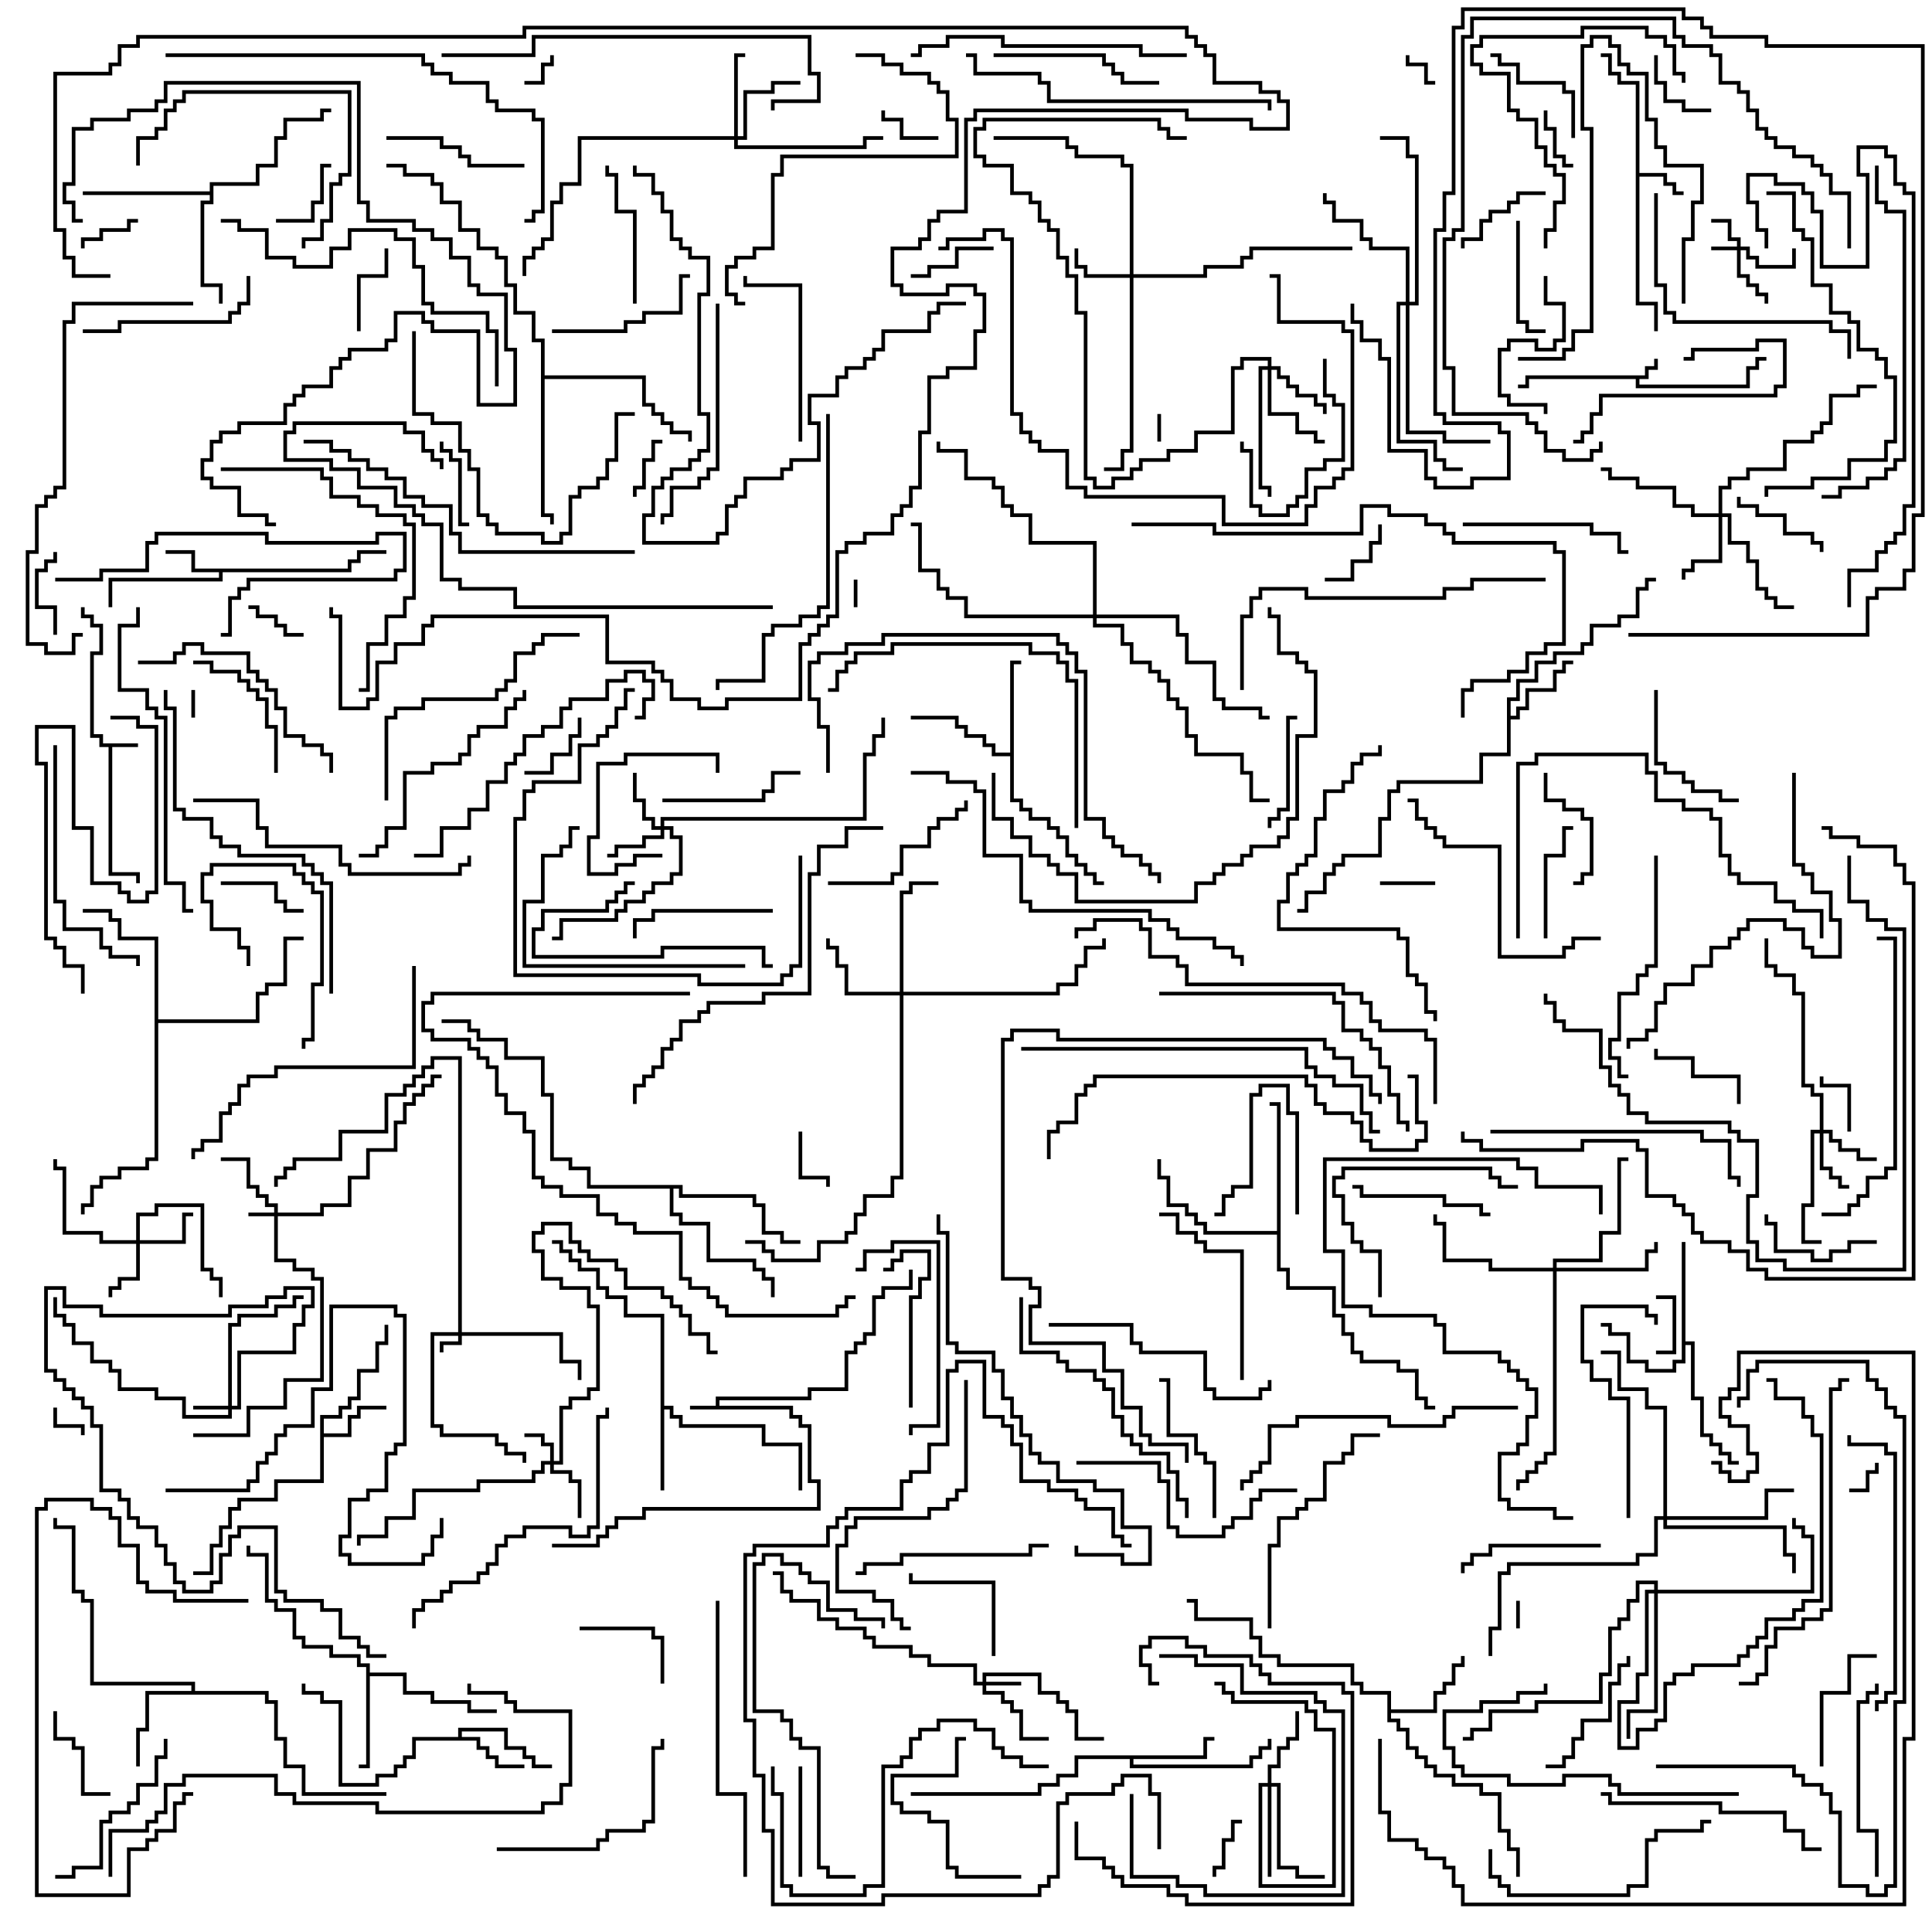 <svg version="1.1" width="105" height="105" xmlns="http://www.w3.org/2000/svg"><path d="M89.4,20.4L89.4,19.9L89.9,19.9L89.9,19.5L90.1,19.5L90.1,20.1L89.6,20.1L89.6,20.6L89.1,20.6L89.1,20.9L94.9,20.9L94.9,19.9L95.4,19.9L95.4,19.4L96,19.4L96,19.6L95.6,19.6L95.6,20.1L95.1,20.1L95.1,21.1L88.9,21.1L88.9,20.6L83.1,20.6L83.1,21.1L82.5,21.1L82.5,20.9L82.9,20.9L82.9,20.4z" stroke="none"/><path d="M7.5,40.4L7.5,40.6L6.1,40.6L6.1,47.4L7.6,47.4L7.6,48L7.4,48L7.4,47.6L5.9,47.6L5.9,40.6L5.4,40.6L5.4,40.1L4.9,40.1L4.9,35.4L5.4,35.4L5.4,34.1L4.9,34.1L4.9,33.6L4.4,33.6L4.4,33L4.6,33L4.6,33.4L5.1,33.4L5.1,33.9L5.6,33.9L5.6,35.6L5.1,35.6L5.1,39.9L5.6,39.9L5.6,40.4z" stroke="none"/><path d="M38.9,76.4L38.9,75.9L43.9,75.9L43.9,75.4L45.9,75.4L45.9,73.4L46.4,73.4L46.4,72.9L46.9,72.9L46.9,72.4L47.4,72.4L47.4,70.4L47.9,70.4L47.9,69.9L49.4,69.9L49.4,69L49.6,69L49.6,70.1L48.1,70.1L48.1,70.6L47.6,70.6L47.6,72.6L47.1,72.6L47.1,73.1L46.6,73.1L46.6,73.6L46.1,73.6L46.1,75.6L44.1,75.6L44.1,76.1L39.1,76.1L39.1,76.4L43.1,76.4L43.1,76.9L43.6,76.9L43.6,77.4L44.1,77.4L44.1,80.4L44.6,80.4L44.6,82.1L35.1,82.1L35.1,82.6L33.6,82.6L33.6,83.1L33.1,83.1L33.1,83.6L32.6,83.6L32.6,84.1L30,84.1L30,83.9L32.4,83.9L32.4,83.4L32.9,83.4L32.9,82.9L33.4,82.9L33.4,82.4L34.9,82.4L34.9,81.9L44.4,81.9L44.4,80.6L43.9,80.6L43.9,77.6L43.4,77.6L43.4,77.1L42.9,77.1L42.9,76.6L37.5,76.6L37.5,76.4z" stroke="none"/><path d="M88.9,4.6L87.9,4.6L87.9,4.1L87.4,4.1L87.4,3.1L87,3.1L87,2.9L87.6,2.9L87.6,3.9L88.1,3.9L88.1,4.4L89.1,4.4L89.1,9.4L90.6,9.4L90.6,9.9L91.1,9.9L91.1,10.4L91.5,10.4L91.5,10.6L90.9,10.6L90.9,10.1L90.4,10.1L90.4,9.6L89.1,9.6L89.1,16.4L90.1,16.4L90.1,18L89.9,18L89.9,16.6L88.9,16.6z" stroke="none"/><path d="M18.9,30.9L18.9,30.4L19.4,30.4L19.4,29.9L21,29.9L21,30.1L19.6,30.1L19.6,30.6L19.1,30.6L19.1,31.1L12.1,31.1L12.1,31.6L6.1,31.6L6.1,33L5.9,33L5.9,31.4L11.9,31.4L11.9,31.1L10.4,31.1L10.4,30.1L9,30.1L9,29.9L10.6,29.9L10.6,30.9z" stroke="none"/><path d="M17.4,76.9L18.4,76.9L18.4,76.4L18.9,76.4L18.9,75.9L19.4,75.9L19.4,74.4L20.4,74.4L20.4,72.9L20.9,72.9L20.9,72L21.1,72L21.1,73.1L20.6,73.1L20.6,74.6L19.6,74.6L19.6,76.1L19.1,76.1L19.1,76.6L18.6,76.6L18.6,77.1L17.6,77.1L17.6,77.9L18.9,77.9L18.9,76.9L19.4,76.9L19.4,76.4L21,76.4L21,76.6L19.6,76.6L19.6,77.1L19.1,77.1L19.1,78.1L17.6,78.1L17.6,80.6L15.1,80.6L15.1,81.6L13.1,81.6L13.1,82.1L12.6,82.1L12.6,83.1L12.1,83.1L12.1,84.1L11.6,84.1L11.6,85.6L10.5,85.6L10.5,85.4L11.4,85.4L11.4,83.9L11.9,83.9L11.9,82.9L12.4,82.9L12.4,81.9L12.9,81.9L12.9,81.4L14.9,81.4L14.9,80.4L17.4,80.4z" stroke="none"/><path d="M24.9,94.4L24.9,93.9L27.6,93.9L27.6,94.9L28.6,94.9L28.6,95.4L29.1,95.4L29.1,95.9L30,95.9L30,96.1L28.9,96.1L28.9,95.6L28.4,95.6L28.4,95.1L27.4,95.1L27.4,94.1L25.1,94.1L25.1,94.4L26.1,94.4L26.1,94.9L26.6,94.9L26.6,95.4L27.1,95.4L27.1,95.9L28.5,95.9L28.5,96.1L26.9,96.1L26.9,95.6L26.4,95.6L26.4,95.1L25.9,95.1L25.9,94.6L22.6,94.6L22.6,95.6L22.1,95.6L22.1,96.1L21.6,96.1L21.6,96.6L20.6,96.6L20.6,97.1L18.4,97.1L18.4,92.6L17.4,92.6L17.4,92.1L16.4,92.1L16.4,91.5L16.6,91.5L16.6,91.9L17.6,91.9L17.6,92.4L18.6,92.4L18.6,96.9L20.4,96.9L20.4,96.4L21.4,96.4L21.4,95.9L21.9,95.9L21.9,95.4L22.4,95.4L22.4,94.4z" stroke="none"/><path d="M35.9,71.6L33.9,71.6L33.9,70.6L32.9,70.6L32.9,70.1L32.4,70.1L32.4,69.1L31.4,69.1L31.4,68.6L30.9,68.6L30.9,68.1L30.4,68.1L30.4,67.6L30,67.6L30,67.4L30.6,67.4L30.6,67.9L31.1,67.9L31.1,68.4L31.6,68.4L31.6,68.9L32.6,68.9L32.6,69.9L33.1,69.9L33.1,70.4L34.1,70.4L34.1,71.4L36.1,71.4L36.1,76.4L36.6,76.4L36.6,76.9L37.1,76.9L37.1,77.4L41.6,77.4L41.6,78.4L43.6,78.4L43.6,81L43.4,81L43.4,78.6L41.4,78.6L41.4,77.6L36.9,77.6L36.9,77.1L36.4,77.1L36.4,76.6L36.1,76.6L36.1,81L35.9,81z" stroke="none"/><path d="M81.9,37.9L82.4,37.9L82.4,36.9L83.4,36.9L83.4,35.9L84.4,35.9L84.4,35.4L85.9,35.4L85.9,34.9L86.4,34.9L86.4,33.9L87.9,33.9L87.9,33.4L88.9,33.4L88.9,31.9L89.4,31.9L89.4,31.4L90,31.4L90,31.6L89.6,31.6L89.6,32.1L89.1,32.1L89.1,33.6L88.1,33.6L88.1,34.1L86.6,34.1L86.6,35.1L86.1,35.1L86.1,35.6L84.6,35.6L84.6,36.1L83.6,36.1L83.6,37.1L82.6,37.1L82.6,38.1L82.1,38.1L82.1,38.9L82.4,38.9L82.4,38.4L82.9,38.4L82.9,37.4L84.4,37.4L84.4,36.4L84.9,36.4L84.9,35.9L85.5,35.9L85.5,36.1L85.1,36.1L85.1,36.6L84.6,36.6L84.6,37.6L83.1,37.6L83.1,38.6L82.6,38.6L82.6,39.1L82.1,39.1L82.1,41.1L80.6,41.1L80.6,42.6L76.1,42.6L76.1,43.1L75.6,43.1L75.6,44.6L75.1,44.6L75.1,46.6L73.1,46.6L73.1,47.1L72.6,47.1L72.6,47.6L72.1,47.6L72.1,48.6L71.1,48.6L71.1,49.6L70.5,49.6L70.5,49.4L70.9,49.4L70.9,48.4L71.9,48.4L71.9,47.4L72.4,47.4L72.4,46.9L72.9,46.9L72.9,46.4L74.9,46.4L74.9,44.4L75.4,44.4L75.4,42.9L75.9,42.9L75.9,42.4L80.4,42.4L80.4,40.9L81.9,40.9z" stroke="none"/><path d="M91.4,67.5L91.6,67.5L91.6,72.9L92.1,72.9L92.1,75.9L92.6,75.9L92.6,77.9L93.1,77.9L93.1,78.4L93.6,78.4L93.6,78.9L94.1,78.9L94.1,79.4L94.5,79.4L94.5,79.6L93.9,79.6L93.9,79.1L93.4,79.1L93.4,78.6L92.9,78.6L92.9,78.1L92.4,78.1L92.4,76.1L91.9,76.1L91.9,73.1L91.6,73.1L91.6,74.1L91.1,74.1L91.1,74.6L89.4,74.6L89.4,74.1L88.4,74.1L88.4,72.6L87.4,72.6L87.4,72.1L87,72.1L87,71.9L87.6,71.9L87.6,72.4L88.6,72.4L88.6,73.9L89.6,73.9L89.6,74.4L90.9,74.4L90.9,73.9L91.4,73.9z" stroke="none"/><path d="M65.4,95.4L65.4,94.4L66,94.4L66,94.6L65.6,94.6L65.6,95.6L61.6,95.6L61.6,95.9L67.9,95.9L67.9,95.4L68.4,95.4L68.4,94.9L68.9,94.9L68.9,94.5L69.1,94.5L69.1,95.1L68.6,95.1L68.6,95.6L68.1,95.6L68.1,96.1L61.4,96.1L61.4,95.6L58.6,95.6L58.6,96.6L57.6,96.6L57.6,97.1L56.6,97.1L56.6,97.6L49.5,97.6L49.5,97.4L56.4,97.4L56.4,96.9L57.4,96.9L57.4,96.4L58.4,96.4L58.4,95.4z" stroke="none"/><path d="M10.4,91.9L10.4,91.6L4.9,91.6L4.9,87.1L4.4,87.1L4.4,86.6L3.9,86.6L3.9,83.1L2.9,83.1L2.9,82.5L3.1,82.5L3.1,82.9L4.1,82.9L4.1,86.4L4.6,86.4L4.6,86.9L5.1,86.9L5.1,91.4L10.6,91.4L10.6,91.9L14.6,91.9L14.6,92.4L15.1,92.4L15.1,94.4L15.6,94.4L15.6,95.9L16.6,95.9L16.6,97.4L21,97.4L21,97.6L16.4,97.6L16.4,96.1L15.4,96.1L15.4,94.6L14.9,94.6L14.9,92.6L14.4,92.6L14.4,92.1L8.1,92.1L8.1,94.1L7.6,94.1L7.6,96L7.4,96L7.4,93.9L7.9,93.9L7.9,91.9z" stroke="none"/><path d="M75.4,92.1L73.9,92.1L73.9,91.6L73.4,91.6L73.4,90.6L69.4,90.6L69.4,90.1L68.4,90.1L68.4,89.1L67.9,89.1L67.9,88.1L64.9,88.1L64.9,87.1L64.5,87.1L64.5,86.9L65.1,86.9L65.1,87.9L68.1,87.9L68.1,88.9L68.6,88.9L68.6,89.9L69.6,89.9L69.6,90.4L73.6,90.4L73.6,91.4L74.1,91.4L74.1,91.9L75.6,91.9L75.6,92.9L77.9,92.9L77.9,91.9L78.4,91.9L78.4,91.4L78.9,91.4L78.9,90.4L79.4,90.4L79.4,90L79.6,90L79.6,90.6L79.1,90.6L79.1,91.6L78.6,91.6L78.6,92.1L78.1,92.1L78.1,93.1L75.6,93.1L75.6,93.4L76.1,93.4L76.1,93.9L76.6,93.9L76.6,94.9L77.1,94.9L77.1,95.4L77.6,95.4L77.6,95.9L78.1,95.9L78.1,96.4L79.1,96.4L79.1,96.9L80.6,96.9L80.6,97.4L81.6,97.4L81.6,99.4L82.1,99.4L82.1,100.4L82.6,100.4L82.6,102L82.4,102L82.4,100.6L81.9,100.6L81.9,99.6L81.4,99.6L81.4,97.6L80.4,97.6L80.4,97.1L78.9,97.1L78.9,96.6L77.9,96.6L77.9,96.1L77.4,96.1L77.4,95.6L76.9,95.6L76.9,95.1L76.4,95.1L76.4,94.1L75.9,94.1L75.9,93.6L75.4,93.6z" stroke="none"/><path d="M19.9,90.6L19.4,90.6L19.4,90.1L17.9,90.1L17.9,89.6L16.4,89.6L16.4,89.1L15.9,89.1L15.9,87.6L14.9,87.6L14.9,87.1L14.4,87.1L14.4,84.6L13.4,84.6L13.4,84L13.6,84L13.6,84.4L14.6,84.4L14.6,86.9L15.1,86.9L15.1,87.4L16.1,87.4L16.1,88.9L16.6,88.9L16.6,89.4L18.1,89.4L18.1,89.9L19.6,89.9L19.6,90.4L20.1,90.4L20.1,90.9L22.1,90.9L22.1,91.9L23.6,91.9L23.6,92.4L25.6,92.4L25.6,92.9L27,92.9L27,93.1L25.4,93.1L25.4,92.6L23.4,92.6L23.4,92.1L21.9,92.1L21.9,91.1L20.1,91.1L20.1,96.1L19.5,96.1L19.5,95.9L19.9,95.9z" stroke="none"/><path d="M54.9,40.9L54.9,35.9L55.5,35.9L55.5,36.1L55.1,36.1L55.1,43.4L55.6,43.4L55.6,43.9L56.1,43.9L56.1,44.4L57.1,44.4L57.1,44.9L57.6,44.9L57.6,45.4L58.1,45.4L58.1,46.4L58.6,46.4L58.6,46.9L59.1,46.9L59.1,47.4L59.6,47.4L59.6,47.9L60,47.9L60,48.1L59.4,48.1L59.4,47.6L58.9,47.6L58.9,47.1L58.4,47.1L58.4,46.6L57.9,46.6L57.9,45.6L57.4,45.6L57.4,45.1L56.9,45.1L56.9,44.6L55.9,44.6L55.9,44.1L55.4,44.1L55.4,43.6L54.9,43.6L54.9,41.1L53.9,41.1L53.9,40.6L53.4,40.6L53.4,40.1L52.4,40.1L52.4,39.6L51.9,39.6L51.9,39.1L49.5,39.1L49.5,38.9L52.1,38.9L52.1,39.4L52.6,39.4L52.6,39.9L53.6,39.9L53.6,40.4L54.1,40.4L54.1,40.9z" stroke="none"/><path d="M11.4,10.4L11.4,9.9L13.9,9.9L13.9,8.9L14.9,8.9L14.9,7.4L15.4,7.4L15.4,6.4L17.4,6.4L17.4,5.9L18,5.9L18,6.1L17.6,6.1L17.6,6.6L15.6,6.6L15.6,7.6L15.1,7.6L15.1,9.1L14.1,9.1L14.1,10.1L11.6,10.1L11.6,11.1L11.1,11.1L11.1,15.4L12.1,15.4L12.1,16.5L11.9,16.5L11.9,15.6L10.9,15.6L10.9,10.9L11.4,10.9L11.4,10.6L4.5,10.6L4.5,10.4z" stroke="none"/><path d="M69.4,66.9L69.4,60.1L69,60.1L69,59.9L69.6,59.9L69.6,68.9L70.1,68.9L70.1,69.9L72.6,69.9L72.6,71.4L73.1,71.4L73.1,72.4L73.6,72.4L73.6,73.4L74.1,73.4L74.1,73.9L76.1,73.9L76.1,74.4L77.1,74.4L77.1,75.9L77.6,75.9L77.6,76.4L78,76.4L78,76.6L77.4,76.6L77.4,76.1L76.9,76.1L76.9,74.6L75.9,74.6L75.9,74.1L73.9,74.1L73.9,73.6L73.4,73.6L73.4,72.6L72.9,72.6L72.9,71.6L72.4,71.6L72.4,70.1L69.9,70.1L69.9,69.1L69.4,69.1L69.4,67.1L65.4,67.1L65.4,66.6L64.9,66.6L64.9,66.1L64.4,66.1L64.4,65.6L63.4,65.6L63.4,64.1L62.9,64.1L62.9,63L63.1,63L63.1,63.9L63.6,63.9L63.6,65.4L64.6,65.4L64.6,65.9L65.1,65.9L65.1,66.4L65.6,66.4L65.6,66.9z" stroke="none"/><path d="M8.4,51.1L6.4,51.1L6.4,50.1L5.9,50.1L5.9,49.6L4.5,49.6L4.5,49.4L6.1,49.4L6.1,49.9L6.6,49.9L6.6,50.9L8.6,50.9L8.6,55.4L13.9,55.4L13.9,53.9L14.4,53.9L14.4,53.4L15.4,53.4L15.4,50.9L16.5,50.9L16.5,51.1L15.6,51.1L15.6,53.6L14.6,53.6L14.6,54.1L14.1,54.1L14.1,55.6L8.6,55.6L8.6,63.1L8.1,63.1L8.1,63.6L6.6,63.6L6.6,64.1L5.6,64.1L5.6,64.6L5.1,64.6L5.1,65.6L4.6,65.6L4.6,66L4.4,66L4.4,65.4L4.9,65.4L4.9,64.4L5.4,64.4L5.4,63.9L6.4,63.9L6.4,63.4L7.9,63.4L7.9,62.9L8.4,62.9z" stroke="none"/><path d="M37.1,64.4L37.1,64.9L41.1,64.9L41.1,65.4L41.6,65.4L41.6,66.9L42.6,66.9L42.6,67.4L43.5,67.4L43.5,67.6L42.4,67.6L42.4,67.1L41.4,67.1L41.4,65.6L40.9,65.6L40.9,65.1L36.9,65.1L36.9,64.6L36.6,64.6L36.6,65.9L37.1,65.9L37.1,66.4L38.6,66.4L38.6,68.4L41.1,68.4L41.1,68.9L41.6,68.9L41.6,69.4L42.1,69.4L42.1,70.5L41.9,70.5L41.9,69.6L41.4,69.6L41.4,69.1L40.9,69.1L40.9,68.6L38.4,68.6L38.4,66.6L36.9,66.6L36.9,66.1L36.4,66.1L36.4,64.6L31.9,64.6L31.9,63.6L30.9,63.6L30.9,63.1L29.9,63.1L29.9,59.6L29.4,59.6L29.4,57.6L27.4,57.6L27.4,56.6L25.9,56.6L25.9,56.1L25.4,56.1L25.4,55.6L24,55.6L24,55.4L25.6,55.4L25.6,55.9L26.1,55.9L26.1,56.4L27.6,56.4L27.6,57.4L29.6,57.4L29.6,59.4L30.1,59.4L30.1,62.9L31.1,62.9L31.1,63.4L32.1,63.4L32.1,64.4z" stroke="none"/><path d="M29.4,18.6L28.9,18.6L28.9,17.1L27.9,17.1L27.9,15.6L27.4,15.6L27.4,14.1L26.9,14.1L26.9,13.6L25.9,13.6L25.9,12.6L24.9,12.6L24.9,11.1L23.9,11.1L23.9,10.1L23.4,10.1L23.4,9.6L21.9,9.6L21.9,9.1L21,9.1L21,8.9L22.1,8.9L22.1,9.4L23.6,9.4L23.6,9.9L24.1,9.9L24.1,10.9L25.1,10.9L25.1,12.4L26.1,12.4L26.1,13.4L27.1,13.4L27.1,13.9L27.6,13.9L27.6,15.4L28.1,15.4L28.1,16.9L29.1,16.9L29.1,18.4L29.6,18.4L29.6,20.4L35.1,20.4L35.1,21.9L35.6,21.9L35.6,22.4L36.1,22.4L36.1,22.9L36.6,22.9L36.6,23.4L37.6,23.4L37.6,24L37.4,24L37.4,23.6L36.4,23.6L36.4,23.1L35.9,23.1L35.9,22.6L35.4,22.6L35.4,22.1L34.9,22.1L34.9,20.6L29.6,20.6L29.6,27.9L30.1,27.9L30.1,28.5L29.9,28.5L29.9,28.1L29.4,28.1z" stroke="none"/><path d="M24.9,72.4L24.9,57.6L23.6,57.6L23.6,58.1L23.1,58.1L23.1,58.6L22.6,58.6L22.6,59.1L22.1,59.1L22.1,59.6L21.1,59.6L21.1,61.6L18.6,61.6L18.6,63.1L16.1,63.1L16.1,63.6L15.6,63.6L15.6,64.1L15.1,64.1L15.1,64.5L14.9,64.5L14.9,63.9L15.4,63.9L15.4,63.4L15.9,63.4L15.9,62.9L18.4,62.9L18.4,61.4L20.9,61.4L20.9,59.4L21.9,59.4L21.9,58.9L22.4,58.9L22.4,58.4L22.9,58.4L22.9,57.9L23.4,57.9L23.4,57.4L25.1,57.4L25.1,72.4L30.6,72.4L30.6,73.9L31.6,73.9L31.6,75L31.4,75L31.4,74.1L30.4,74.1L30.4,72.6L25.1,72.6L25.1,73.1L24.1,73.1L24.1,73.5L23.9,73.5L23.9,72.9L24.9,72.9L24.9,72.6L23.6,72.6L23.6,77.4L24.1,77.4L24.1,77.9L27.1,77.9L27.1,78.4L27.6,78.4L27.6,78.9L28.6,78.9L28.6,79.5L28.4,79.5L28.4,79.1L27.4,79.1L27.4,78.6L26.9,78.6L26.9,78.1L23.9,78.1L23.9,77.6L23.4,77.6L23.4,72.4z" stroke="none"/><path d="M94.4,13.4L94.4,13.1L93.9,13.1L93.9,12.1L93,12.1L93,11.9L94.1,11.9L94.1,12.9L94.6,12.9L94.6,13.4L95.1,13.4L95.1,13.9L95.6,13.9L95.6,14.4L97.4,14.4L97.4,13.5L97.6,13.5L97.6,14.6L95.4,14.6L95.4,14.1L94.9,14.1L94.9,13.6L94.6,13.6L94.6,14.9L95.1,14.9L95.1,15.4L95.6,15.4L95.6,15.9L96.1,15.9L96.1,16.5L95.9,16.5L95.9,16.1L95.4,16.1L95.4,15.6L94.9,15.6L94.9,15.1L94.4,15.1L94.4,13.6L93,13.6L93,13.4z" stroke="none"/><path d="M14.9,65.9L14.9,65.6L14.4,65.6L14.4,65.1L13.9,65.1L13.9,64.6L13.4,64.6L13.4,63.1L12,63.1L12,62.9L13.6,62.9L13.6,64.4L14.1,64.4L14.1,64.9L14.6,64.9L14.6,65.4L15.1,65.4L15.1,65.9L17.4,65.9L17.4,65.4L18.9,65.4L18.9,63.9L19.9,63.9L19.9,62.4L21.4,62.4L21.4,60.9L21.9,60.9L21.9,59.9L22.4,59.9L22.4,59.4L22.9,59.4L22.9,58.9L23.4,58.9L23.4,58.4L24,58.4L24,58.6L23.6,58.6L23.6,59.1L23.1,59.1L23.1,59.6L22.6,59.6L22.6,60.1L22.1,60.1L22.1,61.1L21.6,61.1L21.6,62.6L20.1,62.6L20.1,64.1L19.1,64.1L19.1,65.6L17.6,65.6L17.6,66.1L15.1,66.1L15.1,68.4L16.1,68.4L16.1,68.9L17.1,68.9L17.1,69.4L17.6,69.4L17.6,75.1L15.6,75.1L15.6,76.6L13.6,76.6L13.6,78.1L10.5,78.1L10.5,77.9L13.4,77.9L13.4,76.4L15.4,76.4L15.4,74.9L17.4,74.9L17.4,69.6L16.9,69.6L16.9,69.1L15.9,69.1L15.9,68.6L14.9,68.6L14.9,66.1L13.5,66.1L13.5,65.9z" stroke="none"/><path d="M53.4,91.4L53.4,90.9L56.6,90.9L56.6,91.9L57.6,91.9L57.6,92.4L58.1,92.4L58.1,92.9L58.6,92.9L58.6,94.4L60,94.4L60,94.6L58.4,94.6L58.4,93.1L57.9,93.1L57.9,92.6L57.4,92.6L57.4,92.1L56.4,92.1L56.4,91.1L53.6,91.1L53.6,91.4L55.5,91.4L55.5,91.6L53.6,91.6L53.6,91.9L54.6,91.9L54.6,92.4L55.1,92.4L55.1,92.9L55.6,92.9L55.6,94.4L57,94.4L57,94.6L55.4,94.6L55.4,93.1L54.9,93.1L54.9,92.6L54.4,92.6L54.4,92.1L53.4,92.1L53.4,91.6L52.9,91.6L52.9,90.6L50.4,90.6L50.4,90.1L49.4,90.1L49.4,89.6L47.4,89.6L47.4,89.1L46.9,89.1L46.9,88.6L45.4,88.6L45.4,88.1L44.4,88.1L44.4,87.1L42.9,87.1L42.9,86.6L42.4,86.6L42.4,85.6L42,85.6L42,85.4L42.6,85.4L42.6,86.4L43.1,86.4L43.1,86.9L44.6,86.9L44.6,87.9L45.6,87.9L45.6,88.4L47.1,88.4L47.1,88.9L47.6,88.9L47.6,89.4L49.6,89.4L49.6,89.9L50.6,89.9L50.6,90.4L53.1,90.4L53.1,91.4z" stroke="none"/><path d="M12.4,76.4L12.4,71.9L12.9,71.9L12.9,71.4L14.9,71.4L14.9,70.9L15.9,70.9L15.9,70.4L16.5,70.4L16.5,70.6L16.1,70.6L16.1,71.1L15.1,71.1L15.1,71.6L13.1,71.6L13.1,72.1L12.6,72.1L12.6,76.4L12.9,76.4L12.9,73.4L15.9,73.4L15.9,71.9L16.4,71.9L16.4,70.9L16.9,70.9L16.9,70.1L15.6,70.1L15.6,70.6L14.6,70.6L14.6,71.1L12.6,71.1L12.6,71.6L5.4,71.6L5.4,71.1L3.4,71.1L3.4,70.1L2.6,70.1L2.6,74.4L3.1,74.4L3.1,74.9L3.6,74.9L3.6,75.4L4.1,75.4L4.1,75.9L4.6,75.9L4.6,76.4L5.1,76.4L5.1,77.4L5.6,77.4L5.6,80.9L6.6,80.9L6.6,81.4L7.1,81.4L7.1,82.4L7.6,82.4L7.6,82.9L8.6,82.9L8.6,83.9L9.1,83.9L9.1,84.9L9.6,84.9L9.6,85.9L10.1,85.9L10.1,86.4L11.4,86.4L11.4,85.9L11.9,85.9L11.9,84.4L12.4,84.4L12.4,83.4L12.9,83.4L12.9,82.9L15.1,82.9L15.1,86.4L15.6,86.4L15.6,86.9L17.6,86.9L17.6,87.4L18.6,87.4L18.6,88.9L19.6,88.9L19.6,89.4L20.1,89.4L20.1,89.9L21,89.9L21,90.1L19.9,90.1L19.9,89.6L19.4,89.6L19.4,89.1L18.4,89.1L18.4,87.6L17.4,87.6L17.4,87.1L15.4,87.1L15.4,86.6L14.9,86.6L14.9,83.1L13.1,83.1L13.1,83.6L12.6,83.6L12.6,84.6L12.1,84.6L12.1,86.1L11.6,86.1L11.6,86.6L9.9,86.6L9.9,86.1L9.4,86.1L9.4,85.1L8.9,85.1L8.9,84.1L8.4,84.1L8.4,83.1L7.4,83.1L7.4,82.6L6.9,82.6L6.9,81.6L6.4,81.6L6.4,81.1L5.4,81.1L5.4,77.6L4.9,77.6L4.9,76.6L4.4,76.6L4.4,76.1L3.9,76.1L3.9,75.6L3.4,75.6L3.4,75.1L2.9,75.1L2.9,74.6L2.4,74.6L2.4,69.9L3.6,69.9L3.6,70.9L5.6,70.9L5.6,71.4L12.4,71.4L12.4,70.9L14.4,70.9L14.4,70.4L15.4,70.4L15.4,69.9L17.1,69.9L17.1,71.1L16.6,71.1L16.6,72.1L16.1,72.1L16.1,73.6L13.1,73.6L13.1,76.6L12.6,76.6L12.6,77.1L9.9,77.1L9.9,76.1L8.4,76.1L8.4,75.6L6.4,75.6L6.4,74.6L5.9,74.6L5.9,74.1L4.9,74.1L4.9,73.1L3.9,73.1L3.9,72.1L3.4,72.1L3.4,71.6L2.9,71.6L2.9,70.5L3.1,70.5L3.1,71.4L3.6,71.4L3.6,71.9L4.1,71.9L4.1,72.9L5.1,72.9L5.1,73.9L6.1,73.9L6.1,74.4L6.6,74.4L6.6,75.4L8.6,75.4L8.6,75.9L10.1,75.9L10.1,76.9L12.4,76.9L12.4,76.6L10.5,76.6L10.5,76.4z" stroke="none"/><path d="M29.9,79.4L29.9,78.6L29.4,78.6L29.4,78.1L28.5,78.1L28.5,77.9L29.6,77.9L29.6,78.4L30.1,78.4L30.1,79.4L30.4,79.4L30.4,76.4L30.9,76.4L30.9,75.9L31.9,75.9L31.9,75.4L32.4,75.4L32.4,71.1L31.9,71.1L31.9,70.1L30.4,70.1L30.4,69.6L29.4,69.6L29.4,68.1L28.9,68.1L28.9,66.9L29.4,66.9L29.4,66.4L31.1,66.4L31.1,67.4L31.6,67.4L31.6,67.9L32.1,67.9L32.1,68.4L33.6,68.4L33.6,68.9L34.1,68.9L34.1,69.9L36.1,69.9L36.1,70.4L36.6,70.4L36.6,70.9L37.1,70.9L37.1,71.4L37.6,71.4L37.6,72.4L38.6,72.4L38.6,73.4L39,73.4L39,73.6L38.4,73.6L38.4,72.6L37.4,72.6L37.4,71.6L36.9,71.6L36.9,71.1L36.4,71.1L36.4,70.6L35.9,70.6L35.9,70.1L33.9,70.1L33.9,69.1L33.4,69.1L33.4,68.6L31.9,68.6L31.9,68.1L31.4,68.1L31.4,67.6L30.9,67.6L30.9,66.6L29.6,66.6L29.6,67.1L29.1,67.1L29.1,67.9L29.6,67.9L29.6,69.4L30.6,69.4L30.6,69.9L32.1,69.9L32.1,70.9L32.6,70.9L32.6,75.6L32.1,75.6L32.1,76.1L31.1,76.1L31.1,76.6L30.6,76.6L30.6,79.6L30.1,79.6L30.1,79.9L31.1,79.9L31.1,80.4L31.6,80.4L31.6,82.5L31.4,82.5L31.4,80.6L30.9,80.6L30.9,80.1L29.9,80.1L29.9,79.6L29.6,79.6L29.6,80.1L29.1,80.1L29.1,80.6L26.1,80.6L26.1,81.1L22.6,81.1L22.6,82.6L21.1,82.6L21.1,83.6L19.6,83.6L19.6,84L19.4,84L19.4,83.4L20.9,83.4L20.9,82.4L22.4,82.4L22.4,80.9L25.9,80.9L25.9,80.4L28.9,80.4L28.9,79.9L29.4,79.9L29.4,79.4z" stroke="none"/><path d="M61.4,14.9L61.4,9.1L60.9,9.1L60.9,8.6L58.4,8.6L58.4,8.1L57.9,8.1L57.9,7.6L54,7.6L54,7.4L58.1,7.4L58.1,7.9L58.6,7.9L58.6,8.4L61.1,8.4L61.1,8.9L61.6,8.9L61.6,14.9L65.4,14.9L65.4,14.4L67.4,14.4L67.4,13.9L67.9,13.9L67.9,13.4L73.5,13.4L73.5,13.6L68.1,13.6L68.1,14.1L67.6,14.1L67.6,14.6L65.6,14.6L65.6,15.1L61.6,15.1L61.6,24.6L61.1,24.6L61.1,25.6L60,25.6L60,25.4L60.9,25.4L60.9,24.4L61.4,24.4L61.4,15.1L58.9,15.1L58.9,14.6L58.4,14.6L58.4,13.5L58.6,13.5L58.6,14.4L59.1,14.4L59.1,14.9z" stroke="none"/><path d="M35.9,44.9L35.9,44.4L46.9,44.4L46.9,40.9L47.4,40.9L47.4,39.9L47.9,39.9L47.9,39L48.1,39L48.1,40.1L47.6,40.1L47.6,41.1L47.1,41.1L47.1,44.6L36.1,44.6L36.1,44.9L36.6,44.9L36.6,45.4L37.1,45.4L37.1,47.6L36.6,47.6L36.6,48.1L35.6,48.1L35.6,48.6L35.1,48.6L35.1,49.1L34.1,49.1L34.1,49.6L33.6,49.6L33.6,50.1L30.6,50.1L30.6,51.1L30,51.1L30,50.9L30.4,50.9L30.4,49.9L33.4,49.9L33.4,49.4L33.9,49.4L33.9,48.9L34.9,48.9L34.9,48.4L35.4,48.4L35.4,47.9L36.4,47.9L36.4,47.4L36.9,47.4L36.9,45.6L36.4,45.6L36.4,45.1L36.1,45.1L36.1,45.6L35.1,45.6L35.1,46.1L33.6,46.1L33.6,46.6L33,46.6L33,46.4L33.4,46.4L33.4,45.9L34.9,45.9L34.9,45.4L35.9,45.4L35.9,45.1L35.4,45.1L35.4,44.6L34.9,44.6L34.9,43.6L34.4,43.6L34.4,42L34.6,42L34.6,43.4L35.1,43.4L35.1,44.4L35.6,44.4L35.6,44.9z" stroke="none"/><path d="M7.4,67.4L7.4,65.9L8.4,65.9L8.4,65.4L11.1,65.4L11.1,68.9L11.6,68.9L11.6,69.4L12.1,69.4L12.1,70.5L11.9,70.5L11.9,69.6L11.4,69.6L11.4,69.1L10.9,69.1L10.9,65.6L8.6,65.6L8.6,66.1L7.6,66.1L7.6,67.4L9.9,67.4L9.9,65.9L10.5,65.9L10.5,66.1L10.1,66.1L10.1,67.6L7.6,67.6L7.6,69.6L6.6,69.6L6.6,70.1L6.1,70.1L6.1,70.5L5.9,70.5L5.9,69.9L6.4,69.9L6.4,69.4L7.4,69.4L7.4,67.6L5.4,67.6L5.4,67.1L3.4,67.1L3.4,63.6L2.9,63.6L2.9,63L3.1,63L3.1,63.4L3.6,63.4L3.6,66.9L5.6,66.9L5.6,67.4z" stroke="none"/><path d="M98.9,61.4L98.9,59.6L98.4,59.6L98.4,59.1L97.9,59.1L97.9,54.1L97.4,54.1L97.4,53.1L96.4,53.1L96.4,52.6L95.9,52.6L95.9,51L96.1,51L96.1,52.4L96.6,52.4L96.6,52.9L97.6,52.9L97.6,53.9L98.1,53.9L98.1,58.9L98.6,58.9L98.6,59.4L99.1,59.4L99.1,61.4L99.6,61.4L99.6,61.9L100.1,61.9L100.1,62.4L101.1,62.4L101.1,62.9L102,62.9L102,63.1L100.9,63.1L100.9,62.6L99.9,62.6L99.9,62.1L99.4,62.1L99.4,61.6L99.1,61.6L99.1,63.4L99.6,63.4L99.6,63.9L100.1,63.9L100.1,64.4L100.5,64.4L100.5,64.6L99.9,64.6L99.9,64.1L99.4,64.1L99.4,63.6L98.9,63.6L98.9,61.6L98.6,61.6L98.6,65.6L98.1,65.6L98.1,67.4L99,67.4L99,67.6L97.9,67.6L97.9,65.4L98.4,65.4L98.4,61.4z" stroke="none"/><path d="M68.9,19.9L68.9,19.6L67.6,19.6L67.6,20.1L67.1,20.1L67.1,23.6L65.1,23.6L65.1,24.6L63.6,24.6L63.6,25.1L62.1,25.1L62.1,25.6L61.6,25.6L61.6,26.1L60.6,26.1L60.6,26.6L59.4,26.6L59.4,26.1L58.9,26.1L58.9,17.1L58.4,17.1L58.4,15.1L57.9,15.1L57.9,14.1L57.4,14.1L57.4,12.6L56.9,12.6L56.9,12.1L56.4,12.1L56.4,11.1L55.9,11.1L55.9,10.6L54.9,10.6L54.9,9.1L53.4,9.1L53.4,8.6L52.9,8.6L52.9,6.9L53.4,6.9L53.4,6.4L63.1,6.4L63.1,6.9L63.6,6.9L63.6,7.4L64.5,7.4L64.5,7.6L63.4,7.6L63.4,7.1L62.9,7.1L62.9,6.6L53.6,6.6L53.6,7.1L53.1,7.1L53.1,8.4L53.6,8.4L53.6,8.9L55.1,8.9L55.1,10.4L56.1,10.4L56.1,10.9L56.6,10.9L56.6,11.9L57.1,11.9L57.1,12.4L57.6,12.4L57.6,13.9L58.1,13.9L58.1,14.9L58.6,14.9L58.6,16.9L59.1,16.9L59.1,25.9L59.6,25.9L59.6,26.4L60.4,26.4L60.4,25.9L61.4,25.9L61.4,25.4L61.9,25.4L61.9,24.9L63.4,24.9L63.4,24.4L64.9,24.4L64.9,23.4L66.9,23.4L66.9,19.9L67.4,19.9L67.4,19.4L69.1,19.4L69.1,19.9L69.6,19.9L69.6,20.4L70.1,20.4L70.1,20.9L70.6,20.9L70.6,21.4L71.6,21.4L71.6,21.9L72.1,21.9L72.1,22.5L71.9,22.5L71.9,22.1L71.4,22.1L71.4,21.6L70.4,21.6L70.4,21.1L69.9,21.1L69.9,20.6L69.4,20.6L69.4,20.1L69.1,20.1L69.1,22.4L70.6,22.4L70.6,23.4L71.6,23.4L71.6,23.9L72,23.9L72,24.1L71.4,24.1L71.4,23.6L70.4,23.6L70.4,22.6L68.9,22.6L68.9,20.1L68.6,20.1L68.6,26.4L69.1,26.4L69.1,27L68.9,27L68.9,26.6L68.4,26.6L68.4,19.9z" stroke="none"/><path d="M93.4,27.9L93.4,26.4L93.9,26.4L93.9,25.9L94.9,25.9L94.9,25.4L96.9,25.4L96.9,23.9L98.4,23.9L98.4,23.4L98.9,23.4L98.9,22.9L99.4,22.9L99.4,21.4L100.9,21.4L100.9,20.9L102,20.9L102,21.1L101.1,21.1L101.1,21.6L99.6,21.6L99.6,23.1L99.1,23.1L99.1,23.6L98.6,23.6L98.6,24.1L97.1,24.1L97.1,25.6L95.1,25.6L95.1,26.1L94.1,26.1L94.1,26.6L93.6,26.6L93.6,27.9L94.1,27.9L94.1,29.4L95.1,29.4L95.1,30.4L95.6,30.4L95.6,31.9L96.1,31.9L96.1,32.4L96.6,32.4L96.6,32.9L97.5,32.9L97.5,33.1L96.4,33.1L96.4,32.6L95.9,32.6L95.9,32.1L95.4,32.1L95.4,30.6L94.9,30.6L94.9,29.6L93.9,29.6L93.9,28.1L93.6,28.1L93.6,30.6L92.1,30.6L92.1,31.1L91.6,31.1L91.6,31.5L91.4,31.5L91.4,30.9L91.9,30.9L91.9,30.4L93.4,30.4L93.4,28.1L91.9,28.1L91.9,27.6L90.9,27.6L90.9,26.6L88.9,26.6L88.9,26.1L87.4,26.1L87.4,25.6L87,25.6L87,25.4L87.6,25.4L87.6,25.9L89.1,25.9L89.1,26.4L91.1,26.4L91.1,27.4L92.1,27.4L92.1,27.9z" stroke="none"/><path d="M68.9,96.9L68.9,95.9L69.4,95.9L69.4,94.9L69.9,94.9L69.9,94.4L70.4,94.4L70.4,93L70.6,93L70.6,94.6L70.1,94.6L70.1,95.1L69.6,95.1L69.6,96.1L69.1,96.1L69.1,96.9L69.6,96.9L69.6,101.4L70.6,101.4L70.6,101.9L72,101.9L72,102.1L70.4,102.1L70.4,101.6L69.4,101.6L69.4,97.1L69.1,97.1L69.1,102L68.9,102L68.9,97.1L68.6,97.1L68.6,102.4L72.4,102.4L72.4,94.1L71.4,94.1L71.4,93.1L70.9,93.1L70.9,92.6L66.9,92.6L66.9,92.1L66.4,92.1L66.4,91.6L66,91.6L66,91.4L66.6,91.4L66.6,91.9L67.1,91.9L67.1,92.4L71.1,92.4L71.1,92.9L71.6,92.9L71.6,93.9L72.6,93.9L72.6,102.6L68.4,102.6L68.4,96.9z" stroke="none"/><path d="M39.9,7.4L39.9,2.9L40.5,2.9L40.5,3.1L40.1,3.1L40.1,7.4L40.4,7.4L40.4,4.9L41.9,4.9L41.9,4.4L43.5,4.4L43.5,4.6L42.1,4.6L42.1,5.1L40.6,5.1L40.6,7.6L40.1,7.6L40.1,7.9L46.9,7.9L46.9,7.4L48,7.4L48,7.6L47.1,7.6L47.1,8.1L39.9,8.1L39.9,7.6L31.6,7.6L31.6,10.1L30.6,10.1L30.6,11.1L30.1,11.1L30.1,13.1L29.6,13.1L29.6,13.6L29.1,13.6L29.1,14.1L28.6,14.1L28.6,15L28.4,15L28.4,13.9L28.9,13.9L28.9,13.4L29.4,13.4L29.4,12.9L29.9,12.9L29.9,10.9L30.4,10.9L30.4,9.9L31.4,9.9L31.4,7.4z" stroke="none"/><path d="M48.9,53.9L48.9,48.4L49.4,48.4L49.4,47.9L51,47.9L51,48.1L49.6,48.1L49.6,48.6L49.1,48.6L49.1,53.9L57.4,53.9L57.4,53.4L58.4,53.4L58.4,52.4L58.9,52.4L58.9,51.4L59.9,51.4L59.9,51L60.1,51L60.1,51.6L59.1,51.6L59.1,52.6L58.6,52.6L58.6,53.6L57.6,53.6L57.6,54.1L49.1,54.1L49.1,64.1L48.6,64.1L48.6,65.1L47.1,65.1L47.1,66.1L46.6,66.1L46.6,67.1L46.1,67.1L46.1,67.6L44.6,67.6L44.6,68.6L41.9,68.6L41.9,68.1L41.4,68.1L41.4,67.6L40.5,67.6L40.5,67.4L41.6,67.4L41.6,67.9L42.1,67.9L42.1,68.4L44.4,68.4L44.4,67.4L45.9,67.4L45.9,66.9L46.4,66.9L46.4,65.9L46.9,65.9L46.9,64.9L48.4,64.9L48.4,63.9L48.9,63.9L48.9,54.1L45.9,54.1L45.9,52.6L45.4,52.6L45.4,51.6L44.9,51.6L44.9,51L45.1,51L45.1,51.4L45.6,51.4L45.6,52.4L46.1,52.4L46.1,53.9z" stroke="none"/><path d="M84.4,68.9L84.4,68.4L86.9,68.4L86.9,66.9L87.9,66.9L87.9,62.9L88.5,62.9L88.5,63.1L88.1,63.1L88.1,67.1L87.1,67.1L87.1,68.6L84.6,68.6L84.6,68.9L89.4,68.9L89.4,67.9L89.9,67.9L89.9,67.5L90.1,67.5L90.1,68.1L89.6,68.1L89.6,69.1L84.6,69.1L84.6,79.1L84.1,79.1L84.1,79.6L83.6,79.6L83.6,80.1L83.1,80.1L83.1,80.6L82.6,80.6L82.6,81L82.4,81L82.4,80.4L82.9,80.4L82.9,79.9L83.4,79.9L83.4,79.4L83.9,79.4L83.9,78.9L84.4,78.9L84.4,69.1L80.9,69.1L80.9,68.6L78.4,68.6L78.4,66.6L77.9,66.6L77.9,66L78.1,66L78.1,66.4L78.6,66.4L78.6,68.4L81.1,68.4L81.1,68.9z" stroke="none"/><path d="M90.4,82.4L90.4,76.6L89.4,76.6L89.4,75.6L87.9,75.6L87.9,73.6L87,73.6L87,73.4L88.1,73.4L88.1,75.4L89.6,75.4L89.6,76.4L90.6,76.4L90.6,82.4L95.9,82.4L95.9,80.9L97.5,80.9L97.5,81.1L96.1,81.1L96.1,82.6L90.6,82.6L90.6,82.9L97.1,82.9L97.1,84.4L97.6,84.4L97.6,85.5L97.4,85.5L97.4,84.6L96.9,84.6L96.9,83.1L90.4,83.1L90.4,82.6L90.1,82.6L90.1,84.6L89.1,84.6L89.1,85.1L82.1,85.1L82.1,85.6L81.6,85.6L81.6,88.6L81.1,88.6L81.1,90L80.9,90L80.9,88.4L81.4,88.4L81.4,85.4L81.9,85.4L81.9,84.9L88.9,84.9L88.9,84.4L89.9,84.4L89.9,82.4z" stroke="none"/><path d="M76.4,16.4L76.4,13.6L74.4,13.6L74.4,13.1L73.9,13.1L73.9,12.1L72.4,12.1L72.4,11.1L71.9,11.1L71.9,10.5L72.1,10.5L72.1,10.9L72.6,10.9L72.6,11.9L74.1,11.9L74.1,12.9L74.6,12.9L74.6,13.4L76.6,13.4L76.6,16.4L76.9,16.4L76.9,8.6L76.4,8.6L76.4,7.6L75,7.6L75,7.4L76.6,7.4L76.6,8.4L77.1,8.4L77.1,16.6L76.6,16.6L76.6,23.4L78.6,23.4L78.6,23.9L81,23.9L81,24.1L78.4,24.1L78.4,23.6L76.4,23.6L76.4,16.6L76.1,16.6L76.1,23.9L78.1,23.9L78.1,24.9L78.6,24.9L78.6,25.4L79.5,25.4L79.5,25.6L78.4,25.6L78.4,25.1L77.9,25.1L77.9,24.1L75.9,24.1L75.9,16.4z" stroke="none"/><path d="M89.9,86.4L89.9,86.1L89.1,86.1L89.1,87.1L88.6,87.1L88.6,88.1L88.1,88.1L88.1,88.6L87.6,88.6L87.6,91.1L87.1,91.1L87.1,92.6L83.6,92.6L83.6,93.1L81.1,93.1L81.1,94.1L80.1,94.1L80.1,94.6L79.5,94.6L79.5,94.4L79.9,94.4L79.9,93.9L80.9,93.9L80.9,92.9L83.4,92.9L83.4,92.4L86.9,92.4L86.9,90.9L87.4,90.9L87.4,88.4L87.9,88.4L87.9,87.9L88.4,87.9L88.4,86.9L88.9,86.9L88.9,85.9L90.1,85.9L90.1,86.4L98.4,86.4L98.4,83.6L97.9,83.6L97.9,83.1L97.4,83.1L97.4,82.5L97.6,82.5L97.6,82.9L98.1,82.9L98.1,83.4L98.6,83.4L98.6,86.6L90.1,86.6L90.1,93.1L88.6,93.1L88.6,94.5L88.4,94.5L88.4,92.9L89.9,92.9L89.9,86.6L89.6,86.6L89.6,91.1L89.1,91.1L89.1,92.6L88.1,92.6L88.1,94.9L88.9,94.9L88.9,93.9L89.9,93.9L89.9,93.4L90.4,93.4L90.4,91.4L90.9,91.4L90.9,90.9L91.9,90.9L91.9,90.4L94.4,90.4L94.4,89.9L94.9,89.9L94.9,89.4L95.4,89.4L95.4,88.9L95.9,88.9L95.9,87.9L97.4,87.9L97.4,87.4L97.9,87.4L97.9,86.9L98.9,86.9L98.9,78.1L98.4,78.1L98.4,77.1L97.9,77.1L97.9,76.1L96.4,76.1L96.4,75.1L96,75.1L96,74.9L96.6,74.9L96.6,75.9L98.1,75.9L98.1,76.9L98.6,76.9L98.6,77.9L99.1,77.9L99.1,87.1L98.1,87.1L98.1,87.6L97.6,87.6L97.6,88.1L96.1,88.1L96.1,89.1L95.6,89.1L95.6,89.6L95.1,89.6L95.1,90.1L94.6,90.1L94.6,90.6L92.1,90.6L92.1,91.1L91.1,91.1L91.1,91.6L90.6,91.6L90.6,93.6L90.1,93.6L90.1,94.1L89.1,94.1L89.1,95.1L87.9,95.1L87.9,92.4L88.9,92.4L88.9,90.9L89.4,90.9L89.4,86.4z" stroke="none"/><path d="M59.4,33.4L59.4,29.6L55.9,29.6L55.9,28.1L54.9,28.1L54.9,27.6L54.4,27.6L54.4,26.6L53.9,26.6L53.9,26.1L52.4,26.1L52.4,24.6L50.9,24.6L50.9,24L51.1,24L51.1,24.4L52.6,24.4L52.6,25.9L54.1,25.9L54.1,26.4L54.6,26.4L54.6,27.4L55.1,27.4L55.1,27.9L56.1,27.9L56.1,29.4L59.6,29.4L59.6,33.4L64.1,33.4L64.1,34.4L64.6,34.4L64.6,35.9L66.1,35.9L66.1,37.9L66.6,37.9L66.6,38.4L68.6,38.4L68.6,38.9L69,38.9L69,39.1L68.4,39.1L68.4,38.6L66.4,38.6L66.4,38.1L65.9,38.1L65.9,36.1L64.4,36.1L64.4,34.6L63.9,34.6L63.9,33.6L59.6,33.6L59.6,33.9L61.1,33.9L61.1,34.9L61.6,34.9L61.6,35.9L62.6,35.9L62.6,36.4L63.1,36.4L63.1,36.9L63.6,36.9L63.6,37.9L64.1,37.9L64.1,38.4L64.6,38.4L64.6,39.9L65.1,39.9L65.1,40.9L67.6,40.9L67.6,41.9L68.1,41.9L68.1,43.4L69,43.4L69,43.6L67.9,43.6L67.9,42.1L67.4,42.1L67.4,41.1L64.9,41.1L64.9,40.1L64.4,40.1L64.4,38.6L63.9,38.6L63.9,38.1L63.4,38.1L63.4,37.1L62.9,37.1L62.9,36.6L62.4,36.6L62.4,36.1L61.4,36.1L61.4,35.1L60.9,35.1L60.9,34.1L59.4,34.1L59.4,33.6L52.4,33.6L52.4,32.6L51.4,32.6L51.4,32.1L50.9,32.1L50.9,31.1L49.9,31.1L49.9,28.6L49.5,28.6L49.5,28.4L50.1,28.4L50.1,30.9L51.1,30.9L51.1,31.9L51.6,31.9L51.6,32.4L52.6,32.4L52.6,33.4z" stroke="none"/><path d="M62.9,22.5L63.1,22.5L63.1,24L62.9,24z" stroke="none"/><path d="M10.6,39L10.4,39L10.4,37.5L10.6,37.5z" stroke="none"/><path d="M46.6,33L46.4,33L46.4,31.5L46.6,31.5z" stroke="none"/><path d="M82.4,87L82.6,87L82.6,88.5L82.4,88.5z" stroke="none"/><path d="M100.5,81.1L100.5,80.9L101.4,80.9L101.4,79.9L101.9,79.9L101.9,79.5L102.1,79.5L102.1,80.1L101.6,80.1L101.6,81.1z" stroke="none"/><path d="M28.5,4.6L28.5,4.4L29.4,4.4L29.4,3.4L29.9,3.4L29.9,3L30.1,3L30.1,3.6L29.6,3.6L29.6,4.6z" stroke="none"/><path d="M78,4.4L78,4.6L77.4,4.6L77.4,3.6L76.4,3.6L76.4,3L76.6,3L76.6,3.4L77.6,3.4L77.6,4.4z" stroke="none"/><path d="M2.9,76.5L3.1,76.5L3.1,77.4L4.6,77.4L4.6,78L4.4,78L4.4,77.6L2.9,77.6z" stroke="none"/><path d="M75,48.1L75,47.9L78,47.9L78,48.1z" stroke="none"/><path d="M90,70.6L90,70.4L91.1,70.4L91.1,73.6L90,73.6L90,73.4L90.9,73.4L90.9,70.6z" stroke="none"/><path d="M43.4,61.5L43.6,61.5L43.6,63.9L45.1,63.9L45.1,64.5L44.9,64.5L44.9,64.1L43.4,64.1z" stroke="none"/><path d="M51,7.4L51,7.6L48.9,7.6L48.9,6.6L47.9,6.6L47.9,6L48.1,6L48.1,6.4L49.1,6.4L49.1,7.4z" stroke="none"/><path d="M66.1,102L65.9,102L65.9,101.4L66.4,101.4L66.4,99.9L66.9,99.9L66.9,98.9L67.5,98.9L67.5,99.1L67.1,99.1L67.1,100.1L66.6,100.1L66.6,101.6L66.1,101.6z" stroke="none"/><path d="M85.5,8.9L85.5,9.1L84.9,9.1L84.9,8.6L84.4,8.6L84.4,7.1L83.9,7.1L83.9,6L84.1,6L84.1,6.9L84.6,6.9L84.6,8.4L85.1,8.4L85.1,8.9z" stroke="none"/><path d="M13.5,33.1L13.5,32.9L14.1,32.9L14.1,33.4L15.1,33.4L15.1,33.9L15.6,33.9L15.6,34.4L16.5,34.4L16.5,34.6L15.4,34.6L15.4,34.1L14.9,34.1L14.9,33.6L13.9,33.6L13.9,33.1z" stroke="none"/><path d="M34.6,27L34.4,27L34.4,26.4L34.9,26.4L34.9,24.9L35.4,24.9L35.4,23.9L36,23.9L36,24.1L35.6,24.1L35.6,25.1L35.1,25.1L35.1,26.6L34.6,26.6z" stroke="none"/><path d="M7.5,11.9L7.5,12.1L7.1,12.1L7.1,12.6L5.6,12.6L5.6,13.1L4.6,13.1L4.6,13.5L4.4,13.5L4.4,12.9L5.4,12.9L5.4,12.4L6.9,12.4L6.9,11.9z" stroke="none"/><path d="M100.6,61.5L100.4,61.5L100.4,59.1L98.9,59.1L98.9,58.5L99.1,58.5L99.1,58.9L100.6,58.9z" stroke="none"/><path d="M28.5,42.1L28.5,41.9L29.9,41.9L29.9,40.9L30.9,40.9L30.9,39.9L31.4,39.9L31.4,39L31.6,39L31.6,40.1L31.1,40.1L31.1,41.1L30.1,41.1L30.1,42.1z" stroke="none"/><path d="M18,8.9L18,9.1L17.6,9.1L17.6,11.1L17.1,11.1L17.1,12.1L15,12.1L15,11.9L16.9,11.9L16.9,10.9L17.4,10.9L17.4,8.9z" stroke="none"/><path d="M93,5.9L93,6.1L91.4,6.1L91.4,5.6L90.4,5.6L90.4,4.6L89.9,4.6L89.9,3L90.1,3L90.1,4.4L90.6,4.4L90.6,5.4L91.6,5.4L91.6,5.9z" stroke="none"/><path d="M72,31.6L72,31.4L73.4,31.4L73.4,30.4L74.4,30.4L74.4,29.4L74.9,29.4L74.9,28.5L75.1,28.5L75.1,29.6L74.6,29.6L74.6,30.6L73.6,30.6L73.6,31.6z" stroke="none"/><path d="M70.6,66L70.4,66L70.4,60.6L69.9,60.6L69.9,59.1L68.6,59.1L68.6,59.6L68.1,59.6L68.1,64.6L67.1,64.6L67.1,65.1L66.6,65.1L66.6,66.1L66,66.1L66,65.9L66.4,65.9L66.4,64.9L66.9,64.9L66.9,64.4L67.9,64.4L67.9,59.4L68.4,59.4L68.4,58.9L70.1,58.9L70.1,60.4L70.6,60.4z" stroke="none"/><path d="M3.1,34.5L2.9,34.5L2.9,33.1L1.9,33.1L1.9,30.9L2.4,30.9L2.4,30.4L2.9,30.4L2.9,30L3.1,30L3.1,30.6L2.6,30.6L2.6,31.1L2.1,31.1L2.1,32.9L3.1,32.9z" stroke="none"/><path d="M19.6,18L19.4,18L19.4,14.9L20.9,14.9L20.9,13.5L21.1,13.5L21.1,15.1L19.6,15.1z" stroke="none"/><path d="M54,13.4L54,13.6L52.1,13.6L52.1,14.6L50.6,14.6L50.6,15.1L49.5,15.1L49.5,14.9L50.4,14.9L50.4,14.4L51.9,14.4L51.9,13.4z" stroke="none"/><path d="M23.9,24L24.1,24L24.1,24.4L24.6,24.4L24.6,24.9L25.1,24.9L25.1,28.4L25.5,28.4L25.5,28.6L24.9,28.6L24.9,25.1L24.4,25.1L24.4,24.6L23.9,24.6z" stroke="none"/><path d="M12,48.1L12,47.9L15.1,47.9L15.1,48.9L15.6,48.9L15.6,49.4L16.5,49.4L16.5,49.6L15.4,49.6L15.4,49.1L14.9,49.1L14.9,48.1z" stroke="none"/><path d="M13.6,52.5L13.4,52.5L13.4,51.6L12.9,51.6L12.9,50.6L11.4,50.6L11.4,49.1L10.9,49.1L10.9,47.4L11.4,47.4L11.4,46.9L16.1,46.9L16.1,47.4L16.6,47.4L16.6,47.9L17.1,47.9L17.1,48.4L17.6,48.4L17.6,53.6L17.1,53.6L17.1,56.6L16.6,56.6L16.6,57L16.4,57L16.4,56.4L16.9,56.4L16.9,53.4L17.4,53.4L17.4,48.6L16.9,48.6L16.9,48.1L16.4,48.1L16.4,47.6L15.9,47.6L15.9,47.1L11.6,47.1L11.6,47.6L11.1,47.6L11.1,48.9L11.6,48.9L11.6,50.4L13.1,50.4L13.1,51.4L13.6,51.4z" stroke="none"/><path d="M89.9,57L90.1,57L90.1,57.4L92.1,57.4L92.1,58.4L94.6,58.4L94.6,60L94.4,60L94.4,58.6L91.9,58.6L91.9,57.6L89.9,57.6z" stroke="none"/><path d="M79.6,13.5L79.4,13.5L79.4,12.9L80.4,12.9L80.4,11.9L80.9,11.9L80.9,11.4L81.9,11.4L81.9,10.9L82.4,10.9L82.4,10.4L84,10.4L84,10.6L82.6,10.6L82.6,11.1L82.1,11.1L82.1,11.6L81.1,11.6L81.1,12.1L80.6,12.1L80.6,13.1L79.6,13.1z" stroke="none"/><path d="M99.1,30L98.9,30L98.9,29.6L98.4,29.6L98.4,29.1L96.9,29.1L96.9,28.1L95.4,28.1L95.4,27.6L94.4,27.6L94.4,27L94.6,27L94.6,27.4L95.6,27.4L95.6,27.9L97.1,27.9L97.1,28.9L98.6,28.9L98.6,29.4L99.1,29.4z" stroke="none"/><path d="M31.5,88.6L31.5,88.4L35.6,88.4L35.6,88.9L36.1,88.9L36.1,91.5L35.9,91.5L35.9,89.1L35.4,89.1L35.4,88.6z" stroke="none"/><path d="M6,97.4L6,97.6L4.4,97.6L4.4,95.1L3.9,95.1L3.9,94.6L2.9,94.6L2.9,93L3.1,93L3.1,94.4L4.1,94.4L4.1,94.9L4.6,94.9L4.6,97.4z" stroke="none"/><path d="M36,46.4L36,46.6L34.6,46.6L34.6,47.1L33.6,47.1L33.6,47.6L31.9,47.6L31.9,45.4L32.4,45.4L32.4,41.4L33.9,41.4L33.9,40.9L39.1,40.9L39.1,42L38.9,42L38.9,41.1L34.1,41.1L34.1,41.6L32.6,41.6L32.6,45.6L32.1,45.6L32.1,47.4L33.4,47.4L33.4,46.9L34.4,46.9L34.4,46.4z" stroke="none"/><path d="M43.6,102L43.4,102L43.4,96L43.6,96z" stroke="none"/><path d="M82.4,12L82.6,12L82.6,17.4L83.1,17.4L83.1,17.9L84,17.9L84,18.1L82.9,18.1L82.9,17.6L82.4,17.6z" stroke="none"/><path d="M84.1,51L83.9,51L83.9,46.4L84.9,46.4L84.9,44.9L85.5,44.9L85.5,45.1L85.1,45.1L85.1,46.6L84.1,46.6z" stroke="none"/><path d="M69.1,45L68.9,45L68.9,44.4L69.4,44.4L69.4,43.9L69.9,43.9L69.9,38.9L70.5,38.9L70.5,39.1L70.1,39.1L70.1,44.1L69.6,44.1L69.6,44.6L69.1,44.6z" stroke="none"/><path d="M102,67.4L102,67.6L100.6,67.6L100.6,68.1L99.6,68.1L99.6,68.6L98.4,68.6L98.4,68.1L96.4,68.1L96.4,66.6L95.9,66.6L95.9,66L96.1,66L96.1,66.4L96.6,66.4L96.6,67.9L98.6,67.9L98.6,68.4L99.4,68.4L99.4,67.9L100.4,67.9L100.4,67.4z" stroke="none"/><path d="M83.9,42L84.1,42L84.1,43.4L85.1,43.4L85.1,43.9L86.1,43.9L86.1,44.4L86.6,44.4L86.6,47.6L86.1,47.6L86.1,48.1L85.5,48.1L85.5,47.9L85.9,47.9L85.9,47.4L86.4,47.4L86.4,44.6L85.9,44.6L85.9,44.1L84.9,44.1L84.9,43.6L83.9,43.6z" stroke="none"/><path d="M85.6,7.5L85.4,7.5L85.4,5.1L84.9,5.1L84.9,4.6L82.4,4.6L82.4,3.6L81.4,3.6L81.4,3.1L81,3.1L81,2.9L81.6,2.9L81.6,3.4L82.6,3.4L82.6,4.4L85.1,4.4L85.1,4.9L85.6,4.9z" stroke="none"/><path d="M71.9,19.5L72.1,19.5L72.1,21.4L72.6,21.4L72.6,21.9L73.1,21.9L73.1,25.1L72.1,25.1L72.1,25.6L71.1,25.6L71.1,27.1L70.6,27.1L70.6,27.6L70.1,27.6L70.1,28.1L68.4,28.1L68.4,27.6L67.9,27.6L67.9,24.6L67.4,24.6L67.4,24L67.6,24L67.6,24.4L68.1,24.4L68.1,27.4L68.6,27.4L68.6,27.9L69.9,27.9L69.9,27.4L70.4,27.4L70.4,26.9L70.9,26.9L70.9,25.4L71.9,25.4L71.9,24.9L72.9,24.9L72.9,22.1L72.4,22.1L72.4,21.6L71.9,21.6z" stroke="none"/><path d="M54.1,90L53.9,90L53.9,86.1L49.4,86.1L49.4,85.5L49.6,85.5L49.6,85.9L54.1,85.9z" stroke="none"/><path d="M99.1,96L98.9,96L98.9,91.9L100.4,91.9L100.4,89.9L102,89.9L102,90.1L100.6,90.1L100.6,92.1L99.1,92.1z" stroke="none"/><path d="M91.5,19.6L91.5,19.4L91.9,19.4L91.9,18.9L95.4,18.9L95.4,18.4L97.1,18.4L97.1,21.1L96.6,21.1L96.6,21.6L87.1,21.6L87.1,22.6L86.6,22.6L86.6,23.6L86.1,23.6L86.1,24.1L85.5,24.1L85.5,23.9L85.9,23.9L85.9,23.4L86.4,23.4L86.4,22.4L86.9,22.4L86.9,21.4L96.4,21.4L96.4,20.9L96.9,20.9L96.9,18.6L95.6,18.6L95.6,19.1L92.1,19.1L92.1,19.6z" stroke="none"/><path d="M15.1,42L14.9,42L14.9,39.6L14.4,39.6L14.4,38.1L13.9,38.1L13.9,37.6L13.4,37.6L13.4,37.1L12.9,37.1L12.9,36.6L11.4,36.6L11.4,36.1L10.5,36.1L10.5,35.9L11.6,35.9L11.6,36.4L13.1,36.4L13.1,36.9L13.6,36.9L13.6,37.4L14.1,37.4L14.1,37.9L14.6,37.9L14.6,39.4L15.1,39.4z" stroke="none"/><path d="M89.9,37.5L90.1,37.5L90.1,41.4L90.6,41.4L90.6,41.9L91.6,41.9L91.6,42.4L92.1,42.4L92.1,42.9L93.6,42.9L93.6,43.4L94.5,43.4L94.5,43.6L93.4,43.6L93.4,43.1L91.9,43.1L91.9,42.6L91.4,42.6L91.4,42.1L90.4,42.1L90.4,41.6L89.9,41.6z" stroke="none"/><path d="M84,96.1L84,95.9L84.9,95.9L84.9,95.4L85.4,95.4L85.4,94.4L85.9,94.4L85.9,93.4L87.4,93.4L87.4,91.4L87.9,91.4L87.9,90.4L88.4,90.4L88.4,90L88.6,90L88.6,90.6L88.1,90.6L88.1,91.6L87.6,91.6L87.6,93.6L86.1,93.6L86.1,94.6L85.6,94.6L85.6,95.6L85.1,95.6L85.1,96.1z" stroke="none"/><path d="M83.9,15L84.1,15L84.1,16.4L85.1,16.4L85.1,18.6L84.6,18.6L84.6,19.1L83.4,19.1L83.4,18.6L82.1,18.6L82.1,19.1L81.6,19.1L81.6,21.4L82.1,21.4L82.1,21.9L84.1,21.9L84.1,22.5L83.9,22.5L83.9,22.1L81.9,22.1L81.9,21.6L81.4,21.6L81.4,18.9L81.9,18.9L81.9,18.4L83.6,18.4L83.6,18.9L84.4,18.9L84.4,18.4L84.9,18.4L84.9,16.6L83.9,16.6z" stroke="none"/><path d="M81,65.9L81,66.1L80.4,66.1L80.4,65.6L78.4,65.6L78.4,65.1L73.9,65.1L73.9,64.6L73.5,64.6L73.5,64.4L74.1,64.4L74.1,64.9L78.6,64.9L78.6,65.4L80.6,65.4L80.6,65.9z" stroke="none"/><path d="M87,83.9L87,84.1L81.1,84.1L81.1,84.6L80.1,84.6L80.1,85.1L79.6,85.1L79.6,85.5L79.4,85.5L79.4,84.9L79.9,84.9L79.9,84.4L80.9,84.4L80.9,83.9z" stroke="none"/><path d="M49.6,76.5L49.4,76.5L49.4,70.4L49.9,70.4L49.9,69.4L50.4,69.4L50.4,68.1L49.1,68.1L49.1,68.6L48.6,68.6L48.6,69.1L48,69.1L48,68.9L48.4,68.9L48.4,68.4L48.9,68.4L48.9,67.9L50.6,67.9L50.6,69.6L50.1,69.6L50.1,70.6L49.6,70.6z" stroke="none"/><path d="M61.4,97.5L61.6,97.5L61.6,101.9L64.1,101.9L64.1,102.4L65.6,102.4L65.6,102.9L72.9,102.9L72.9,93.1L71.9,93.1L71.9,92.6L71.4,92.6L71.4,92.1L67.4,92.1L67.4,90.6L64.9,90.6L64.9,90.1L63,90.1L63,89.9L65.1,89.9L65.1,90.4L67.6,90.4L67.6,91.9L71.6,91.9L71.6,92.4L72.1,92.4L72.1,92.9L73.1,92.9L73.1,103.1L65.4,103.1L65.4,102.6L63.9,102.6L63.9,102.1L61.4,102.1z" stroke="none"/><path d="M34.6,16.5L34.4,16.5L34.4,11.6L33.4,11.6L33.4,9.6L32.9,9.6L32.9,9L33.1,9L33.1,9.4L33.6,9.4L33.6,11.4L34.6,11.4z" stroke="none"/><path d="M36,43.6L36,43.4L41.4,43.4L41.4,42.9L41.9,42.9L41.9,41.9L43.5,41.9L43.5,42.1L42.1,42.1L42.1,43.1L41.6,43.1L41.6,43.6z" stroke="none"/><path d="M21,7.6L21,7.4L24.1,7.4L24.1,7.9L25.1,7.9L25.1,8.4L25.6,8.4L25.6,8.9L28.5,8.9L28.5,9.1L25.4,9.1L25.4,8.6L24.9,8.6L24.9,8.1L23.9,8.1L23.9,7.6z" stroke="none"/><path d="M42,49.4L42,49.6L35.6,49.6L35.6,50.1L34.6,50.1L34.6,51L34.4,51L34.4,49.9L35.4,49.9L35.4,49.4z" stroke="none"/><path d="M66.1,82.5L65.9,82.5L65.9,79.6L65.4,79.6L65.4,79.1L64.9,79.1L64.9,78.1L63.4,78.1L63.4,75.1L63,75.1L63,74.9L63.6,74.9L63.6,77.9L65.1,77.9L65.1,78.9L65.6,78.9L65.6,79.4L66.1,79.4z" stroke="none"/><path d="M30,18.1L30,17.9L33.9,17.9L33.9,17.4L34.9,17.4L34.9,16.9L36.9,16.9L36.9,14.9L37.5,14.9L37.5,15.1L37.1,15.1L37.1,17.1L35.1,17.1L35.1,17.6L34.1,17.6L34.1,18.1z" stroke="none"/><path d="M55.5,101.9L55.5,102.1L51.9,102.1L51.9,101.6L51.4,101.6L51.4,99.1L50.4,99.1L50.4,98.6L48.9,98.6L48.9,98.1L48.4,98.1L48.4,96.4L51.9,96.4L51.9,94.4L52.5,94.4L52.5,94.6L52.1,94.6L52.1,96.6L48.6,96.6L48.6,97.9L49.1,97.9L49.1,98.4L50.6,98.4L50.6,98.9L51.6,98.9L51.6,101.4L52.1,101.4L52.1,101.9z" stroke="none"/><path d="M58.4,99L58.6,99L58.6,100.9L60.1,100.9L60.1,101.4L60.6,101.4L60.6,101.9L61.1,101.9L61.1,102.4L63.6,102.4L63.6,102.9L64.6,102.9L64.6,103.4L73.4,103.4L73.4,92.1L72.9,92.1L72.9,91.6L68.9,91.6L68.9,91.1L68.4,91.1L68.4,90.6L67.9,90.6L67.9,90.1L65.4,90.1L65.4,89.6L64.4,89.6L64.4,89.1L62.6,89.1L62.6,89.6L62.1,89.6L62.1,90.4L62.6,90.4L62.6,91.4L63,91.4L63,91.6L62.4,91.6L62.4,90.6L61.9,90.6L61.9,89.4L62.4,89.4L62.4,88.9L64.6,88.9L64.6,89.4L65.6,89.4L65.6,89.9L68.1,89.9L68.1,90.4L68.6,90.4L68.6,90.9L69.1,90.9L69.1,91.4L73.1,91.4L73.1,91.9L73.6,91.9L73.6,103.6L64.4,103.6L64.4,103.1L63.4,103.1L63.4,102.6L60.9,102.6L60.9,102.1L60.4,102.1L60.4,101.6L59.9,101.6L59.9,101.1L58.4,101.1z" stroke="none"/><path d="M42,52.4L42,52.6L41.4,52.6L41.4,51.6L36.1,51.6L36.1,52.1L28.9,52.1L28.9,50.4L29.4,50.4L29.4,49.4L32.9,49.4L32.9,48.9L33.4,48.9L33.4,48.4L33.9,48.4L33.9,47.9L34.5,47.9L34.5,48.1L34.1,48.1L34.1,48.6L33.6,48.6L33.6,49.1L33.1,49.1L33.1,49.6L29.6,49.6L29.6,50.6L29.1,50.6L29.1,51.9L35.9,51.9L35.9,51.4L41.6,51.4L41.6,52.4z" stroke="none"/><path d="M45,48.1L45,47.9L48.4,47.9L48.4,47.4L48.9,47.4L48.9,45.9L50.4,45.9L50.4,44.9L50.9,44.9L50.9,44.4L51.9,44.4L51.9,43.9L52.4,43.9L52.4,43.5L52.6,43.5L52.6,44.1L52.1,44.1L52.1,44.6L51.1,44.6L51.1,45.1L50.6,45.1L50.6,46.1L49.1,46.1L49.1,47.6L48.6,47.6L48.6,48.1z" stroke="none"/><path d="M54,3.1L54,2.9L60.1,2.9L60.1,3.4L60.6,3.4L60.6,3.9L61.1,3.9L61.1,4.4L63,4.4L63,4.6L60.9,4.6L60.9,4.1L60.4,4.1L60.4,3.6L59.9,3.6L59.9,3.1z" stroke="none"/><path d="M79.5,28.6L79.5,28.4L86.6,28.4L86.6,28.9L88.1,28.9L88.1,29.9L88.5,29.9L88.5,30.1L87.9,30.1L87.9,29.1L86.4,29.1L86.4,28.6z" stroke="none"/><path d="M91.6,16.5L91.4,16.5L91.4,12.9L91.9,12.9L91.9,10.9L92.4,10.9L92.4,9.1L90.4,9.1L90.4,8.1L89.9,8.1L89.9,6.6L89.4,6.6L89.4,4.1L88.4,4.1L88.4,3.6L87.9,3.6L87.9,2.6L87.4,2.6L87.4,2.1L86.6,2.1L86.6,2.6L86.1,2.6L86.1,6.9L86.6,6.9L86.6,18.1L85.6,18.1L85.6,19.1L85.1,19.1L85.1,19.6L82.5,19.6L82.5,19.4L84.9,19.4L84.9,18.9L85.4,18.9L85.4,17.9L86.4,17.9L86.4,7.1L85.9,7.1L85.9,2.4L86.4,2.4L86.4,1.9L87.6,1.9L87.6,2.4L88.1,2.4L88.1,3.4L88.6,3.4L88.6,3.9L89.6,3.9L89.6,6.4L90.1,6.4L90.1,7.9L90.6,7.9L90.6,8.9L92.6,8.9L92.6,11.1L92.1,11.1L92.1,13.1L91.6,13.1z" stroke="none"/><path d="M46.5,69.1L46.5,68.9L46.9,68.9L46.9,67.9L48.4,67.9L48.4,67.4L51.1,67.4L51.1,77.6L49.6,77.6L49.6,78L49.4,78L49.4,77.4L50.9,77.4L50.9,67.6L48.6,67.6L48.6,68.1L47.1,68.1L47.1,69.1z" stroke="none"/><path d="M3,31.6L3,31.4L5.4,31.4L5.4,30.9L7.9,30.9L7.9,29.4L8.4,29.4L8.4,28.9L14.6,28.9L14.6,29.4L20.4,29.4L20.4,28.9L22.1,28.9L22.1,31.1L21.6,31.1L21.6,31.6L13.6,31.6L13.6,32.1L13.1,32.1L13.1,32.6L12.6,32.6L12.6,34.6L12,34.6L12,34.4L12.4,34.4L12.4,32.4L12.9,32.4L12.9,31.9L13.4,31.9L13.4,31.4L21.4,31.4L21.4,30.9L21.9,30.9L21.9,29.1L20.6,29.1L20.6,29.6L14.4,29.6L14.4,29.1L8.6,29.1L8.6,29.6L8.1,29.6L8.1,31.1L5.6,31.1L5.6,31.6z" stroke="none"/><path d="M43.6,24L43.4,24L43.4,15.6L40.4,15.6L40.4,15L40.6,15L40.6,15.4L43.6,15.4z" stroke="none"/><path d="M13.4,15L13.6,15L13.6,16.6L13.1,16.6L13.1,17.1L12.6,17.1L12.6,17.6L6.6,17.6L6.6,18.1L4.5,18.1L4.5,17.9L6.4,17.9L6.4,17.4L12.4,17.4L12.4,16.9L12.9,16.9L12.9,16.4L13.4,16.4z" stroke="none"/><path d="M3,102.1L3,101.9L3.9,101.9L3.9,101.4L5.4,101.4L5.4,98.9L5.9,98.9L5.9,98.4L6.9,98.4L6.9,97.9L7.4,97.9L7.4,96.9L8.4,96.9L8.4,95.4L8.9,95.4L8.9,94.5L9.1,94.5L9.1,95.6L8.6,95.6L8.6,97.1L7.6,97.1L7.6,98.1L7.1,98.1L7.1,98.6L6.1,98.6L6.1,99.1L5.6,99.1L5.6,101.6L4.1,101.6L4.1,102.1z" stroke="none"/><path d="M75.1,70.5L74.9,70.5L74.9,68.1L73.9,68.1L73.9,67.6L73.4,67.6L73.4,66.6L72.9,66.6L72.9,65.1L72.4,65.1L72.4,63.9L72.9,63.9L72.9,63.4L81.1,63.4L81.1,63.9L81.6,63.9L81.6,64.4L82.5,64.4L82.5,64.6L81.4,64.6L81.4,64.1L80.9,64.1L80.9,63.6L73.1,63.6L73.1,64.1L72.6,64.1L72.6,64.9L73.1,64.9L73.1,66.4L73.6,66.4L73.6,67.4L74.1,67.4L74.1,67.9L75.1,67.9z" stroke="none"/><path d="M16.6,13.5L16.4,13.5L16.4,12.9L17.4,12.9L17.4,11.9L17.9,11.9L17.9,9.9L18.4,9.9L18.4,9.4L18.9,9.4L18.9,5.1L10.1,5.1L10.1,5.6L9.6,5.6L9.6,6.1L9.1,6.1L9.1,7.1L8.6,7.1L8.6,7.6L7.6,7.6L7.6,9L7.4,9L7.4,7.4L8.4,7.4L8.4,6.9L8.9,6.9L8.9,5.9L9.4,5.9L9.4,5.4L9.9,5.4L9.9,4.9L19.1,4.9L19.1,9.6L18.6,9.6L18.6,10.1L18.1,10.1L18.1,12.1L17.6,12.1L17.6,13.1L16.6,13.1z" stroke="none"/><path d="M67.6,75L67.4,75L67.4,68.1L65.4,68.1L65.4,67.6L64.9,67.6L64.9,67.1L63.9,67.1L63.9,66.1L63,66.1L63,65.9L64.1,65.9L64.1,66.9L65.1,66.9L65.1,67.4L65.6,67.4L65.6,67.9L67.6,67.9z" stroke="none"/><path d="M101.9,91.5L102.1,91.5L102.1,92.1L101.6,92.1L101.6,92.6L101.1,92.6L101.1,99.4L102.1,99.4L102.1,102L101.9,102L101.9,99.6L100.9,99.6L100.9,92.4L101.4,92.4L101.4,91.9L101.9,91.9z" stroke="none"/><path d="M46.5,85.6L46.5,85.4L46.9,85.4L46.9,84.9L48.9,84.9L48.9,84.4L55.9,84.4L55.9,83.9L57,83.9L57,84.1L56.1,84.1L56.1,84.6L49.1,84.6L49.1,85.1L47.1,85.1L47.1,85.6z" stroke="none"/><path d="M88.6,82.5L88.4,82.5L88.4,76.1L87.4,76.1L87.4,75.1L86.4,75.1L86.4,74.1L85.9,74.1L85.9,70.9L89.6,70.9L89.6,71.4L90.1,71.4L90.1,72L89.9,72L89.9,71.6L89.4,71.6L89.4,71.1L86.1,71.1L86.1,73.9L86.6,73.9L86.6,74.9L87.6,74.9L87.6,75.9L88.6,75.9z" stroke="none"/><path d="M27,100.6L27,100.4L32.4,100.4L32.4,99.9L32.9,99.9L32.9,99.4L34.9,99.4L34.9,98.9L35.4,98.9L35.4,94.9L35.9,94.9L35.9,94.5L36.1,94.5L36.1,95.1L35.6,95.1L35.6,99.1L35.1,99.1L35.1,99.6L33.1,99.6L33.1,100.1L32.6,100.1L32.6,100.6z" stroke="none"/><path d="M13.5,86.9L13.5,87.1L9.4,87.1L9.4,86.6L7.9,86.6L7.9,86.1L7.4,86.1L7.4,84.1L6.4,84.1L6.4,82.6L5.9,82.6L5.9,82.1L4.9,82.1L4.9,81.6L2.6,81.6L2.6,82.1L2.1,82.1L2.1,102.9L6.9,102.9L6.9,100.4L7.9,100.4L7.9,99.9L8.4,99.9L8.4,99.4L9.4,99.4L9.4,97.9L9.9,97.9L9.9,97.4L10.5,97.4L10.5,97.6L10.1,97.6L10.1,98.1L9.6,98.1L9.6,99.6L8.6,99.6L8.6,100.1L8.1,100.1L8.1,100.6L7.1,100.6L7.1,103.1L1.9,103.1L1.9,81.9L2.4,81.9L2.4,81.4L5.1,81.4L5.1,81.9L6.1,81.9L6.1,82.4L6.6,82.4L6.6,83.9L7.6,83.9L7.6,85.9L8.1,85.9L8.1,86.4L9.6,86.4L9.6,86.9z" stroke="none"/><path d="M40.5,52.4L40.5,52.6L28.4,52.6L28.4,48.9L29.4,48.9L29.4,46.4L30.4,46.4L30.4,45.9L30.9,45.9L30.9,44.9L31.5,44.9L31.5,45.1L31.1,45.1L31.1,46.1L30.6,46.1L30.6,46.6L29.6,46.6L29.6,49.1L28.6,49.1L28.6,52.4z" stroke="none"/><path d="M84.1,13.5L83.9,13.5L83.9,12.4L84.4,12.4L84.4,10.9L84.9,10.9L84.9,9.6L84.4,9.6L84.4,9.1L83.9,9.1L83.9,8.1L83.4,8.1L83.4,6.6L82.4,6.6L82.4,6.1L81.9,6.1L81.9,4.1L80.4,4.1L80.4,3.6L79.9,3.6L79.9,2.4L80.4,2.4L80.4,1.9L85.9,1.9L85.9,1.4L89.6,1.4L89.6,1.9L90.6,1.9L90.6,2.4L91.1,2.4L91.1,3.9L91.6,3.9L91.6,4.5L91.4,4.5L91.4,4.1L90.9,4.1L90.9,2.6L90.4,2.6L90.4,2.1L89.4,2.1L89.4,1.6L86.1,1.6L86.1,2.1L80.6,2.1L80.6,2.6L80.1,2.6L80.1,3.4L80.6,3.4L80.6,3.9L82.1,3.9L82.1,5.9L82.6,5.9L82.6,6.4L83.6,6.4L83.6,7.9L84.1,7.9L84.1,8.9L84.6,8.9L84.6,9.4L85.1,9.4L85.1,11.1L84.6,11.1L84.6,12.6L84.1,12.6z" stroke="none"/><path d="M80.9,100.5L81.1,100.5L81.1,101.9L81.6,101.9L81.6,102.4L82.1,102.4L82.1,102.9L88.4,102.9L88.4,102.4L89.4,102.4L89.4,99.9L89.9,99.9L89.9,99.4L92.4,99.4L92.4,98.9L93,98.9L93,99.1L92.6,99.1L92.6,99.6L90.1,99.6L90.1,100.1L89.6,100.1L89.6,102.6L88.6,102.6L88.6,103.1L81.9,103.1L81.9,102.6L81.4,102.6L81.4,102.1L80.9,102.1z" stroke="none"/><path d="M69.1,88.5L68.9,88.5L68.9,83.9L69.4,83.9L69.4,82.4L70.4,82.4L70.4,81.9L70.9,81.9L70.9,81.4L71.9,81.4L71.9,79.4L72.9,79.4L72.9,78.9L73.4,78.9L73.4,77.9L75,77.9L75,78.1L73.6,78.1L73.6,79.1L73.1,79.1L73.1,79.6L72.1,79.6L72.1,81.6L71.1,81.6L71.1,82.1L70.6,82.1L70.6,82.6L69.6,82.6L69.6,84.1L69.1,84.1z" stroke="none"/><path d="M58.5,79.6L58.5,79.4L63.1,79.4L63.1,80.4L63.6,80.4L63.6,82.9L64.1,82.9L64.1,83.4L66.4,83.4L66.4,82.9L66.9,82.9L66.9,82.4L67.9,82.4L67.9,81.4L68.4,81.4L68.4,80.9L70.5,80.9L70.5,81.1L68.6,81.1L68.6,81.6L68.1,81.6L68.1,82.6L67.1,82.6L67.1,83.1L66.6,83.1L66.6,83.6L63.9,83.6L63.9,83.1L63.4,83.1L63.4,80.6L62.9,80.6L62.9,79.6z" stroke="none"/><path d="M94.5,97.4L94.5,97.6L87.9,97.6L87.9,97.1L87.4,97.1L87.4,96.6L85.1,96.6L85.1,97.1L81.9,97.1L81.9,96.6L79.4,96.6L79.4,96.1L78.9,96.1L78.9,95.1L78.4,95.1L78.4,92.9L80.4,92.9L80.4,92.4L82.4,92.4L82.4,91.9L83.9,91.9L83.9,91.5L84.1,91.5L84.1,92.1L82.6,92.1L82.6,92.6L80.6,92.6L80.6,93.1L78.6,93.1L78.6,94.9L79.1,94.9L79.1,95.9L79.6,95.9L79.6,96.4L82.1,96.4L82.1,96.9L84.9,96.9L84.9,96.4L87.6,96.4L87.6,96.9L88.1,96.9L88.1,97.4z" stroke="none"/><path d="M7.5,36.1L7.5,35.9L9.4,35.9L9.4,35.4L9.9,35.4L9.9,34.9L11.1,34.9L11.1,35.4L13.6,35.4L13.6,36.4L14.1,36.4L14.1,36.9L14.6,36.9L14.6,37.4L15.1,37.4L15.1,38.4L15.6,38.4L15.6,39.9L16.6,39.9L16.6,40.4L17.6,40.4L17.6,40.9L18.1,40.9L18.1,42L17.9,42L17.9,41.1L17.4,41.1L17.4,40.6L16.4,40.6L16.4,40.1L15.4,40.1L15.4,38.6L14.9,38.6L14.9,37.6L14.4,37.6L14.4,37.1L13.9,37.1L13.9,36.6L13.4,36.6L13.4,35.6L10.9,35.6L10.9,35.1L10.1,35.1L10.1,35.6L9.6,35.6L9.6,36.1z" stroke="none"/><path d="M89.9,46.5L90.1,46.5L90.1,52.6L89.6,52.6L89.6,53.1L89.1,53.1L89.1,54.1L88.1,54.1L88.1,56.6L87.6,56.6L87.6,57.4L88.1,57.4L88.1,58.4L88.5,58.4L88.5,58.6L87.9,58.6L87.9,57.6L87.4,57.6L87.4,56.4L87.9,56.4L87.9,53.9L88.9,53.9L88.9,52.9L89.4,52.9L89.4,52.4L89.9,52.4z" stroke="none"/><path d="M57,72.1L57,71.9L61.6,71.9L61.6,72.9L62.1,72.9L62.1,73.4L65.6,73.4L65.6,75.4L66.1,75.4L66.1,75.9L68.4,75.9L68.4,75.4L68.9,75.4L68.9,75L69.1,75L69.1,75.6L68.6,75.6L68.6,76.1L65.9,76.1L65.9,75.6L65.4,75.6L65.4,73.6L61.9,73.6L61.9,73.1L61.4,73.1L61.4,72.1z" stroke="none"/><path d="M38.9,16.5L39.1,16.5L39.1,25.6L38.6,25.6L38.6,26.1L38.1,26.1L38.1,26.6L36.6,26.6L36.6,28.1L36.1,28.1L36.1,28.5L35.9,28.5L35.9,27.9L36.4,27.9L36.4,26.4L37.9,26.4L37.9,25.9L38.4,25.9L38.4,25.4L38.9,25.4z" stroke="none"/><path d="M87,97.6L87,97.4L87.6,97.4L87.6,97.9L93.6,97.9L93.6,98.4L97.1,98.4L97.1,99.4L98.1,99.4L98.1,100.4L99,100.4L99,100.6L97.9,100.6L97.9,99.6L96.9,99.6L96.9,98.6L93.4,98.6L93.4,98.1L87.4,98.1L87.4,97.6z" stroke="none"/><path d="M19.5,46.6L19.5,46.4L20.4,46.4L20.4,45.9L20.9,45.9L20.9,44.9L21.9,44.9L21.9,41.9L23.4,41.9L23.4,41.4L24.9,41.4L24.9,40.9L25.4,40.9L25.4,39.9L25.9,39.9L25.9,39.4L27.4,39.4L27.4,38.4L27.9,38.4L27.9,37.9L28.4,37.9L28.4,37.5L28.6,37.5L28.6,38.1L28.1,38.1L28.1,38.6L27.6,38.6L27.6,39.6L26.1,39.6L26.1,40.1L25.6,40.1L25.6,41.1L25.1,41.1L25.1,41.6L23.6,41.6L23.6,42.1L22.1,42.1L22.1,45.1L21.1,45.1L21.1,46.1L20.6,46.1L20.6,46.6z" stroke="none"/><path d="M43.4,46.5L43.6,46.5L43.6,52.6L43.1,52.6L43.1,53.1L42.6,53.1L42.6,53.6L37.9,53.6L37.9,53.1L27.9,53.1L27.9,44.4L28.4,44.4L28.4,42.9L28.9,42.9L28.9,42.4L31.4,42.4L31.4,40.4L32.4,40.4L32.4,39.9L32.9,39.9L32.9,39.4L33.4,39.4L33.4,38.4L33.9,38.4L33.9,37.4L34.5,37.4L34.5,37.6L34.1,37.6L34.1,38.6L33.6,38.6L33.6,39.6L33.1,39.6L33.1,40.1L32.6,40.1L32.6,40.6L31.6,40.6L31.6,42.6L29.1,42.6L29.1,43.1L28.6,43.1L28.6,44.6L28.1,44.6L28.1,52.9L38.1,52.9L38.1,53.4L42.4,53.4L42.4,52.9L42.9,52.9L42.9,52.4L43.4,52.4z" stroke="none"/><path d="M22.4,18L22.6,18L22.6,22.4L23.6,22.4L23.6,22.9L25.1,22.9L25.1,24.4L25.6,24.4L25.6,25.4L26.1,25.4L26.1,27.9L26.6,27.9L26.6,28.4L27.1,28.4L27.1,28.9L29.6,28.9L29.6,29.4L30.4,29.4L30.4,28.9L30.9,28.9L30.9,26.9L31.4,26.9L31.4,26.4L32.4,26.4L32.4,25.9L32.9,25.9L32.9,24.9L33.4,24.9L33.4,22.4L34.5,22.4L34.5,22.6L33.6,22.6L33.6,25.1L33.1,25.1L33.1,26.1L32.6,26.1L32.6,26.6L31.6,26.6L31.6,27.1L31.1,27.1L31.1,29.1L30.6,29.1L30.6,29.6L29.4,29.6L29.4,29.1L26.9,29.1L26.9,28.6L26.4,28.6L26.4,28.1L25.9,28.1L25.9,25.6L25.4,25.6L25.4,24.6L24.9,24.6L24.9,23.1L23.4,23.1L23.4,22.6L22.4,22.6z" stroke="none"/><path d="M2.9,40.5L3.1,40.5L3.1,48.9L3.6,48.9L3.6,50.4L5.6,50.4L5.6,51.4L6.1,51.4L6.1,51.9L7.6,51.9L7.6,52.5L7.4,52.5L7.4,52.1L5.9,52.1L5.9,51.6L5.4,51.6L5.4,50.6L3.4,50.6L3.4,49.1L2.9,49.1z" stroke="none"/><path d="M87,50.9L87,51.1L85.6,51.1L85.6,51.6L85.1,51.6L85.1,52.1L81.4,52.1L81.4,46.1L78.4,46.1L78.4,45.6L77.9,45.6L77.9,45.1L77.4,45.1L77.4,44.6L76.9,44.6L76.9,43.6L76.5,43.6L76.5,43.4L77.1,43.4L77.1,44.4L77.6,44.4L77.6,44.9L78.1,44.9L78.1,45.4L78.6,45.4L78.6,45.9L81.6,45.9L81.6,51.9L84.9,51.9L84.9,51.4L85.4,51.4L85.4,50.9z" stroke="none"/><path d="M48.1,88.5L47.9,88.5L47.9,88.1L46.4,88.1L46.4,87.6L44.9,87.6L44.9,86.1L43.9,86.1L43.9,85.6L43.4,85.6L43.4,85.1L42.4,85.1L42.4,84.6L41.6,84.6L41.6,85.1L41.1,85.1L41.1,92.9L42.6,92.9L42.6,93.4L43.1,93.4L43.1,94.4L43.6,94.4L43.6,94.9L44.6,94.9L44.6,101.4L45.1,101.4L45.1,101.9L46.5,101.9L46.5,102.1L44.9,102.1L44.9,101.6L44.4,101.6L44.4,95.1L43.4,95.1L43.4,94.6L42.9,94.6L42.9,93.6L42.4,93.6L42.4,93.1L40.9,93.1L40.9,84.9L41.4,84.9L41.4,84.4L42.6,84.4L42.6,84.9L43.6,84.9L43.6,85.4L44.1,85.4L44.1,85.9L45.1,85.9L45.1,87.4L46.6,87.4L46.6,87.9L48.1,87.9z" stroke="none"/><path d="M52.4,75L52.6,75L52.6,81.1L52.1,81.1L52.1,81.6L51.6,81.6L51.6,82.1L50.6,82.1L50.6,82.6L46.6,82.6L46.6,83.1L46.1,83.1L46.1,84.1L45.6,84.1L45.6,86.4L47.6,86.4L47.6,86.9L48.6,86.9L48.6,87.9L49.1,87.9L49.1,88.4L49.5,88.4L49.5,88.6L48.9,88.6L48.9,88.1L48.4,88.1L48.4,87.1L47.4,87.1L47.4,86.6L45.4,86.6L45.4,83.9L45.9,83.9L45.9,82.9L46.4,82.9L46.4,82.4L50.4,82.4L50.4,81.9L51.4,81.9L51.4,81.4L51.9,81.4L51.9,80.9L52.4,80.9z" stroke="none"/><path d="M89.9,10.5L90.1,10.5L90.1,15.4L90.6,15.4L90.6,16.9L91.1,16.9L91.1,17.4L99.6,17.4L99.6,17.9L100.6,17.9L100.6,19.5L100.4,19.5L100.4,18.1L99.4,18.1L99.4,17.6L90.9,17.6L90.9,17.1L90.4,17.1L90.4,15.6L89.9,15.6z" stroke="none"/><path d="M21.1,43.5L20.9,43.5L20.9,38.9L21.4,38.9L21.4,38.4L22.9,38.4L22.9,37.9L26.9,37.9L26.9,37.4L27.4,37.4L27.4,36.9L27.9,36.9L27.9,35.4L28.9,35.4L28.9,34.9L29.4,34.9L29.4,34.4L31.5,34.4L31.5,34.6L29.6,34.6L29.6,35.1L29.1,35.1L29.1,35.6L28.1,35.6L28.1,37.1L27.6,37.1L27.6,37.6L27.1,37.6L27.1,38.1L23.1,38.1L23.1,38.6L21.6,38.6L21.6,39.1L21.1,39.1z" stroke="none"/><path d="M81,61.6L81,61.4L92.6,61.4L92.6,61.9L94.1,61.9L94.1,63.9L94.6,63.9L94.6,64.5L94.4,64.5L94.4,64.1L93.9,64.1L93.9,62.1L92.4,62.1L92.4,61.6z" stroke="none"/><path d="M12,25.6L12,25.4L17.6,25.4L17.6,25.9L18.1,25.9L18.1,26.9L19.6,26.9L19.6,27.4L20.6,27.4L20.6,27.9L22.1,27.9L22.1,28.4L22.6,28.4L22.6,32.6L22.1,32.6L22.1,33.6L21.1,33.6L21.1,35.1L20.1,35.1L20.1,37.6L19.5,37.6L19.5,37.4L19.9,37.4L19.9,34.9L20.9,34.9L20.9,33.4L21.9,33.4L21.9,32.4L22.4,32.4L22.4,28.6L21.9,28.6L21.9,28.1L20.4,28.1L20.4,27.6L19.4,27.6L19.4,27.1L17.9,27.1L17.9,26.1L17.4,26.1L17.4,25.6z" stroke="none"/><path d="M22.5,46.6L22.5,46.4L23.9,46.4L23.9,44.9L25.4,44.9L25.4,43.9L26.4,43.9L26.4,42.4L27.4,42.4L27.4,41.4L27.9,41.4L27.9,40.9L28.4,40.9L28.4,39.9L29.4,39.9L29.4,39.4L30.4,39.4L30.4,38.4L30.9,38.4L30.9,37.9L32.9,37.9L32.9,36.9L33.9,36.9L33.9,36.4L35.1,36.4L35.1,36.9L35.6,36.9L35.6,38.1L35.1,38.1L35.1,39.1L34.5,39.1L34.5,38.9L34.9,38.9L34.9,37.9L35.4,37.9L35.4,37.1L34.9,37.1L34.9,36.6L34.1,36.6L34.1,37.1L33.1,37.1L33.1,38.1L31.1,38.1L31.1,38.6L30.6,38.6L30.6,39.6L29.6,39.6L29.6,40.1L28.6,40.1L28.6,41.1L28.1,41.1L28.1,41.6L27.6,41.6L27.6,42.6L26.6,42.6L26.6,44.1L25.6,44.1L25.6,45.1L24.1,45.1L24.1,46.6z" stroke="none"/><path d="M46.5,3.1L46.5,2.9L48.1,2.9L48.1,3.4L49.1,3.4L49.1,3.9L50.6,3.9L50.6,4.4L51.1,4.4L51.1,4.9L51.6,4.9L51.6,6.4L52.1,6.4L52.1,8.6L42.6,8.6L42.6,9.6L42.1,9.6L42.1,13.6L41.1,13.6L41.1,14.1L40.1,14.1L40.1,14.6L39.6,14.6L39.6,15.9L40.1,15.9L40.1,16.4L40.5,16.4L40.5,16.6L39.9,16.6L39.9,16.1L39.4,16.1L39.4,14.4L39.9,14.4L39.9,13.9L40.9,13.9L40.9,13.4L41.9,13.4L41.9,9.4L42.4,9.4L42.4,8.4L51.9,8.4L51.9,6.6L51.4,6.6L51.4,5.1L50.9,5.1L50.9,4.6L50.4,4.6L50.4,4.1L48.9,4.1L48.9,3.6L47.9,3.6L47.9,3.1z" stroke="none"/><path d="M55.4,70.5L55.6,70.5L55.6,73.4L57.6,73.4L57.6,73.9L58.1,73.9L58.1,74.4L59.6,74.4L59.6,74.9L60.1,74.9L60.1,75.4L60.6,75.4L60.6,76.9L61.1,76.9L61.1,77.9L61.6,77.9L61.6,78.4L62.1,78.4L62.1,78.9L63.6,78.9L63.6,79.9L64.1,79.9L64.1,81.4L64.6,81.4L64.6,82.5L64.4,82.5L64.4,81.6L63.9,81.6L63.9,80.1L63.4,80.1L63.4,79.1L61.9,79.1L61.9,78.6L61.4,78.6L61.4,78.1L60.9,78.1L60.9,77.1L60.4,77.1L60.4,75.6L59.9,75.6L59.9,75.1L59.4,75.1L59.4,74.6L57.9,74.6L57.9,74.1L57.4,74.1L57.4,73.6L55.4,73.6z" stroke="none"/><path d="M64.5,2.9L64.5,3.1L61.9,3.1L61.9,2.6L54.4,2.6L54.4,2.1L51.6,2.1L51.6,2.6L50.1,2.6L50.1,3.1L49.5,3.1L49.5,2.9L49.9,2.9L49.9,2.4L51.4,2.4L51.4,1.9L54.6,1.9L54.6,2.4L62.1,2.4L62.1,2.9z" stroke="none"/><path d="M57,95.9L57,96.1L55.4,96.1L55.4,95.6L54.4,95.6L54.4,95.1L53.9,95.1L53.9,94.1L52.9,94.1L52.9,93.6L51.1,93.6L51.1,94.1L50.1,94.1L50.1,94.6L49.6,94.6L49.6,95.6L49.1,95.6L49.1,96.1L48.1,96.1L48.1,102.6L47.1,102.6L47.1,103.1L42.9,103.1L42.9,102.6L42.4,102.6L42.4,97.6L41.9,97.6L41.9,96L42.1,96L42.1,97.4L42.6,97.4L42.6,102.4L43.1,102.4L43.1,102.9L46.9,102.9L46.9,102.4L47.9,102.4L47.9,95.9L48.9,95.9L48.9,95.4L49.4,95.4L49.4,94.4L49.9,94.4L49.9,93.9L50.9,93.9L50.9,93.4L53.1,93.4L53.1,93.9L54.1,93.9L54.1,94.9L54.6,94.9L54.6,95.4L55.6,95.4L55.6,95.9z" stroke="none"/><path d="M38.9,87L39.1,87L39.1,97.4L40.6,97.4L40.6,102L40.4,102L40.4,97.6L38.9,97.6z" stroke="none"/><path d="M4.6,54L4.4,54L4.4,52.6L3.4,52.6L3.4,51.6L2.9,51.6L2.9,51.1L2.4,51.1L2.4,41.6L1.9,41.6L1.9,39.4L4.1,39.4L4.1,44.9L5.1,44.9L5.1,47.9L6.6,47.9L6.6,48.4L7.1,48.4L7.1,48.9L7.9,48.9L7.9,48.4L8.4,48.4L8.4,39.6L7.4,39.6L7.4,39.1L6,39.1L6,38.9L7.6,38.9L7.6,39.4L8.6,39.4L8.6,48.6L8.1,48.6L8.1,49.1L6.9,49.1L6.9,48.6L6.4,48.6L6.4,48.1L4.9,48.1L4.9,45.1L3.9,45.1L3.9,39.6L2.1,39.6L2.1,41.4L2.6,41.4L2.6,50.9L3.1,50.9L3.1,51.4L3.6,51.4L3.6,52.4L4.6,52.4z" stroke="none"/><path d="M102.1,93L101.9,93L101.9,92.4L102.4,92.4L102.4,91.9L102.9,91.9L102.9,79.1L102.4,79.1L102.4,78.6L100.4,78.6L100.4,78L100.6,78L100.6,78.4L102.6,78.4L102.6,78.9L103.1,78.9L103.1,92.1L102.6,92.1L102.6,92.6L102.1,92.6z" stroke="none"/><path d="M9,81.1L9,80.9L13.4,80.9L13.4,80.4L13.9,80.4L13.9,79.4L14.4,79.4L14.4,78.9L14.9,78.9L14.9,77.9L15.4,77.9L15.4,77.4L16.9,77.4L16.9,75.4L17.9,75.4L17.9,70.9L21.6,70.9L21.6,71.4L22.1,71.4L22.1,78.6L21.6,78.6L21.6,79.1L21.1,79.1L21.1,81.1L20.1,81.1L20.1,81.6L19.1,81.6L19.1,83.6L18.6,83.6L18.6,84.4L19.1,84.4L19.1,84.9L22.9,84.9L22.9,84.4L23.4,84.4L23.4,83.4L23.9,83.4L23.9,82.5L24.1,82.5L24.1,83.6L23.6,83.6L23.6,84.6L23.1,84.6L23.1,85.1L18.9,85.1L18.9,84.6L18.4,84.6L18.4,83.4L18.9,83.4L18.9,81.4L19.9,81.4L19.9,80.9L20.9,80.9L20.9,78.9L21.4,78.9L21.4,78.4L21.9,78.4L21.9,71.6L21.4,71.6L21.4,71.1L18.1,71.1L18.1,75.6L17.1,75.6L17.1,77.6L15.6,77.6L15.6,78.1L15.1,78.1L15.1,79.1L14.6,79.1L14.6,79.6L14.1,79.6L14.1,80.6L13.6,80.6L13.6,81.1z" stroke="none"/><path d="M99,66.1L99,65.9L100.4,65.9L100.4,65.4L100.9,65.4L100.9,64.9L101.4,64.9L101.4,63.9L102.4,63.9L102.4,63.4L102.9,63.4L102.9,51.1L102,51.1L102,50.9L103.1,50.9L103.1,63.6L102.6,63.6L102.6,64.1L101.6,64.1L101.6,65.1L101.1,65.1L101.1,65.6L100.6,65.6L100.6,66.1z" stroke="none"/><path d="M74.9,40.5L75.1,40.5L75.1,41.1L74.1,41.1L74.1,41.6L73.6,41.6L73.6,42.6L73.1,42.6L73.1,43.1L72.1,43.1L72.1,44.6L71.6,44.6L71.6,46.6L71.1,46.6L71.1,47.1L70.6,47.1L70.6,47.6L70.1,47.6L70.1,49.1L69.6,49.1L69.6,50.4L76.1,50.4L76.1,50.9L76.6,50.9L76.6,52.9L77.1,52.9L77.1,53.4L77.6,53.4L77.6,54.9L78.1,54.9L78.1,55.5L77.9,55.5L77.9,55.1L77.4,55.1L77.4,53.6L76.9,53.6L76.9,53.1L76.4,53.1L76.4,51.1L75.9,51.1L75.9,50.6L69.4,50.6L69.4,48.9L69.9,48.9L69.9,47.4L70.4,47.4L70.4,46.9L70.9,46.9L70.9,46.4L71.4,46.4L71.4,44.4L71.9,44.4L71.9,42.9L72.9,42.9L72.9,42.4L73.4,42.4L73.4,41.4L73.9,41.4L73.9,40.9L74.9,40.9z" stroke="none"/><path d="M10.5,43.6L10.5,43.4L14.1,43.4L14.1,44.9L14.6,44.9L14.6,45.9L18.6,45.9L18.6,46.9L19.1,46.9L19.1,47.4L24.9,47.4L24.9,46.9L25.4,46.9L25.4,46.5L25.6,46.5L25.6,47.1L25.1,47.1L25.1,47.6L18.9,47.6L18.9,47.1L18.4,47.1L18.4,46.1L14.4,46.1L14.4,45.1L13.9,45.1L13.9,43.6z" stroke="none"/><path d="M63,54.1L63,53.9L72.6,53.9L72.6,54.4L73.1,54.4L73.1,55.9L74.1,55.9L74.1,56.4L74.6,56.4L74.6,56.9L75.1,56.9L75.1,57.9L75.6,57.9L75.6,59.4L76.1,59.4L76.1,60.9L76.6,60.9L76.6,61.5L76.4,61.5L76.4,61.1L75.9,61.1L75.9,59.6L75.4,59.6L75.4,58.1L74.9,58.1L74.9,57.1L74.4,57.1L74.4,56.6L73.9,56.6L73.9,56.1L72.9,56.1L72.9,54.6L72.4,54.6L72.4,54.1z" stroke="none"/><path d="M58.6,45L58.4,45L58.4,37.1L57.9,37.1L57.9,36.1L57.4,36.1L57.4,35.6L55.9,35.6L55.9,35.1L48.6,35.1L48.6,35.6L46.6,35.6L46.6,36.1L46.1,36.1L46.1,36.6L45.6,36.6L45.6,37.6L45,37.6L45,37.4L45.4,37.4L45.4,36.4L45.9,36.4L45.9,35.9L46.4,35.9L46.4,35.4L48.4,35.4L48.4,34.9L56.1,34.9L56.1,35.4L57.6,35.4L57.6,35.9L58.1,35.9L58.1,36.9L58.6,36.9z" stroke="none"/><path d="M82.5,76.4L82.5,76.6L79.1,76.6L79.1,77.1L78.6,77.1L78.6,77.6L75.4,77.6L75.4,77.1L70.6,77.1L70.6,77.6L69.1,77.6L69.1,79.6L68.6,79.6L68.6,80.1L68.1,80.1L68.1,80.6L67.6,80.6L67.6,81L67.4,81L67.4,80.4L67.9,80.4L67.9,79.9L68.4,79.9L68.4,79.4L68.9,79.4L68.9,77.4L70.4,77.4L70.4,76.9L75.6,76.9L75.6,77.4L78.4,77.4L78.4,76.9L78.9,76.9L78.9,76.4z" stroke="none"/><path d="M22.6,88.5L22.4,88.5L22.4,87.4L22.9,87.4L22.9,86.9L23.9,86.9L23.9,86.4L24.4,86.4L24.4,85.9L25.9,85.9L25.9,85.4L26.4,85.4L26.4,84.9L26.9,84.9L26.9,83.9L27.4,83.9L27.4,83.4L28.4,83.4L28.4,82.9L31.1,82.9L31.1,83.4L31.9,83.4L31.9,82.9L32.4,82.9L32.4,76.9L32.9,76.9L32.9,76.5L33.1,76.5L33.1,77.1L32.6,77.1L32.6,83.1L32.1,83.1L32.1,83.6L30.9,83.6L30.9,83.1L28.6,83.1L28.6,83.6L27.6,83.6L27.6,84.1L27.1,84.1L27.1,85.1L26.6,85.1L26.6,85.6L26.1,85.6L26.1,86.1L24.6,86.1L24.6,86.6L24.1,86.6L24.1,87.1L23.1,87.1L23.1,87.6L22.6,87.6z" stroke="none"/><path d="M22.4,52.5L22.6,52.5L22.6,58.1L15.1,58.1L15.1,58.6L13.6,58.6L13.6,59.1L13.1,59.1L13.1,60.1L12.6,60.1L12.6,60.6L12.1,60.6L12.1,62.1L11.1,62.1L11.1,62.6L10.6,62.6L10.6,63L10.4,63L10.4,62.4L10.9,62.4L10.9,61.9L11.9,61.9L11.9,60.4L12.4,60.4L12.4,59.9L12.9,59.9L12.9,58.9L13.4,58.9L13.4,58.4L14.9,58.4L14.9,57.9L22.4,57.9z" stroke="none"/><path d="M44.9,22.5L45.1,22.5L45.1,33.1L44.6,33.1L44.6,33.6L43.6,33.6L43.6,34.1L42.1,34.1L42.1,34.6L41.6,34.6L41.6,37.1L39.1,37.1L39.1,37.5L38.9,37.5L38.9,36.9L41.4,36.9L41.4,34.4L41.9,34.4L41.9,33.9L43.4,33.9L43.4,33.4L44.4,33.4L44.4,32.9L44.9,32.9z" stroke="none"/><path d="M82.6,51L82.4,51L82.4,41.4L83.4,41.4L83.4,40.9L89.6,40.9L89.6,41.9L90.1,41.9L90.1,43.4L91.6,43.4L91.6,43.9L93.1,43.9L93.1,44.4L93.6,44.4L93.6,46.4L94.1,46.4L94.1,47.4L94.6,47.4L94.6,47.9L96.6,47.9L96.6,48.9L97.6,48.9L97.6,49.4L99.1,49.4L99.1,51L98.9,51L98.9,49.6L97.4,49.6L97.4,49.1L96.4,49.1L96.4,48.1L94.4,48.1L94.4,47.6L93.9,47.6L93.9,46.6L93.4,46.6L93.4,44.6L92.9,44.6L92.9,44.1L91.4,44.1L91.4,43.6L89.9,43.6L89.9,42.1L89.4,42.1L89.4,41.1L83.6,41.1L83.6,41.6L82.6,41.6z" stroke="none"/><path d="M96,10.6L96,10.4L97.6,10.4L97.6,12.4L98.1,12.4L98.1,12.9L98.6,12.9L98.6,15.4L99.6,15.4L99.6,16.9L100.6,16.9L100.6,17.4L101.1,17.4L101.1,18.9L102.1,18.9L102.1,19.4L102.6,19.4L102.6,20.4L103.1,20.4L103.1,24.1L102.6,24.1L102.6,25.1L100.6,25.1L100.6,26.1L98.6,26.1L98.6,26.6L96.1,26.6L96.1,27L95.9,27L95.9,26.4L98.4,26.4L98.4,25.9L100.4,25.9L100.4,24.9L102.4,24.9L102.4,23.9L102.9,23.9L102.9,20.6L102.4,20.6L102.4,19.6L101.9,19.6L101.9,19.1L100.9,19.1L100.9,17.6L100.4,17.6L100.4,17.1L99.4,17.1L99.4,15.6L98.4,15.6L98.4,13.1L97.9,13.1L97.9,12.6L97.4,12.6L97.4,10.6z" stroke="none"/><path d="M63.1,100.5L62.9,100.5L62.9,97.6L62.4,97.6L62.4,96.6L61.1,96.6L61.1,97.1L60.6,97.1L60.6,97.6L58.1,97.6L58.1,98.1L57.6,98.1L57.6,102.1L57.1,102.1L57.1,102.6L56.6,102.6L56.6,103.1L48.1,103.1L48.1,103.6L41.9,103.6L41.9,99.6L41.4,99.6L41.4,96.6L40.9,96.6L40.9,93.6L40.4,93.6L40.4,84.4L40.9,84.4L40.9,83.9L44.9,83.9L44.9,82.9L45.4,82.9L45.4,82.4L45.9,82.4L45.9,81.9L48.9,81.9L48.9,80.4L49.4,80.4L49.4,79.9L50.4,79.9L50.4,78.4L51.4,78.4L51.4,74.4L51.9,74.4L51.9,73.9L53.6,73.9L53.6,76.9L54.6,76.9L54.6,77.4L55.1,77.4L55.1,78.4L55.6,78.4L55.6,80.4L57.1,80.4L57.1,80.9L58.6,80.9L58.6,81.4L59.1,81.4L59.1,81.9L60.6,81.9L60.6,83.4L61.1,83.4L61.1,83.9L61.5,83.9L61.5,84.1L60.9,84.1L60.9,83.6L60.4,83.6L60.4,82.1L58.9,82.1L58.9,81.6L58.4,81.6L58.4,81.1L56.9,81.1L56.9,80.6L55.4,80.6L55.4,78.6L54.9,78.6L54.9,77.6L54.4,77.6L54.4,77.1L53.4,77.1L53.4,74.1L52.1,74.1L52.1,74.6L51.6,74.6L51.6,78.6L50.6,78.6L50.6,80.1L49.6,80.1L49.6,80.6L49.1,80.6L49.1,82.1L46.1,82.1L46.1,82.6L45.6,82.6L45.6,83.1L45.1,83.1L45.1,84.1L41.1,84.1L41.1,84.6L40.6,84.6L40.6,93.4L41.1,93.4L41.1,96.4L41.6,96.4L41.6,99.4L42.1,99.4L42.1,103.4L47.9,103.4L47.9,102.9L56.4,102.9L56.4,102.4L56.9,102.4L56.9,101.9L57.4,101.9L57.4,97.9L57.9,97.9L57.9,97.4L60.4,97.4L60.4,96.9L60.9,96.9L60.9,96.4L62.6,96.4L62.6,97.4L63.1,97.4z" stroke="none"/><path d="M87.1,66L86.9,66L86.9,64.6L83.4,64.6L83.4,63.6L82.4,63.6L82.4,63.1L72.1,63.1L72.1,67.9L73.1,67.9L73.1,70.9L74.6,70.9L74.6,71.4L78.1,71.4L78.1,71.9L78.6,71.9L78.6,73.4L81.6,73.4L81.6,73.9L82.1,73.9L82.1,74.4L82.6,74.4L82.6,74.9L83.1,74.9L83.1,75.4L83.6,75.4L83.6,77.1L83.1,77.1L83.1,78.6L82.6,78.6L82.6,79.1L81.6,79.1L81.6,81.4L82.1,81.4L82.1,81.9L84.6,81.9L84.6,82.4L85.5,82.4L85.5,82.6L84.4,82.6L84.4,82.1L81.9,82.1L81.9,81.6L81.4,81.6L81.4,78.9L82.4,78.9L82.4,78.4L82.9,78.4L82.9,76.9L83.4,76.9L83.4,75.6L82.9,75.6L82.9,75.1L82.4,75.1L82.4,74.6L81.9,74.6L81.9,74.1L81.4,74.1L81.4,73.6L78.4,73.6L78.4,72.1L77.9,72.1L77.9,71.6L74.4,71.6L74.4,71.1L72.9,71.1L72.9,68.1L71.9,68.1L71.9,62.9L82.6,62.9L82.6,63.4L83.6,63.4L83.6,64.4L87.1,64.4z" stroke="none"/><path d="M7.4,33L7.6,33L7.6,34.1L6.6,34.1L6.6,37.4L8.1,37.4L8.1,38.4L8.6,38.4L8.6,38.9L9.1,38.9L9.1,47.9L10.1,47.9L10.1,49.4L10.5,49.4L10.5,49.6L9.9,49.6L9.9,48.1L8.9,48.1L8.9,39.1L8.4,39.1L8.4,38.6L7.9,38.6L7.9,37.6L6.4,37.6L6.4,33.9L7.4,33.9z" stroke="none"/><path d="M52.5,3.1L52.5,2.9L53.1,2.9L53.1,3.9L56.6,3.9L56.6,4.4L57.1,4.4L57.1,5.4L69.1,5.4L69.1,6L68.9,6L68.9,5.6L56.9,5.6L56.9,4.6L56.4,4.6L56.4,4.1L52.9,4.1L52.9,3.1z" stroke="none"/><path d="M100.6,13.5L100.4,13.5L100.4,10.6L99.4,10.6L99.4,9.6L98.9,9.6L98.9,9.1L98.4,9.1L98.4,8.6L97.4,8.6L97.4,8.1L96.4,8.1L96.4,7.6L95.9,7.6L95.9,7.1L95.4,7.1L95.4,6.1L94.9,6.1L94.9,5.1L94.4,5.1L94.4,4.6L93.4,4.6L93.4,3.1L92.9,3.1L92.9,2.6L91.4,2.6L91.4,2.1L90.9,2.1L90.9,1.1L80.1,1.1L80.1,2.1L79.6,2.1L79.6,12.6L79.1,12.6L79.1,13.1L78.6,13.1L78.6,19.9L79.1,19.9L79.1,22.4L83.1,22.4L83.1,22.9L83.6,22.9L83.6,23.4L84.1,23.4L84.1,24.4L85.1,24.4L85.1,24.9L86.4,24.9L86.4,24.4L86.9,24.4L86.9,24L87.1,24L87.1,24.6L86.6,24.6L86.6,25.1L84.9,25.1L84.9,24.6L83.9,24.6L83.9,23.6L83.4,23.6L83.4,23.1L82.9,23.1L82.9,22.6L78.9,22.6L78.9,20.1L78.4,20.1L78.4,12.9L78.9,12.9L78.9,12.4L79.4,12.4L79.4,1.9L79.9,1.9L79.9,0.9L91.1,0.9L91.1,1.9L91.6,1.9L91.6,2.4L93.1,2.4L93.1,2.9L93.6,2.9L93.6,4.4L94.6,4.4L94.6,4.9L95.1,4.9L95.1,5.9L95.6,5.9L95.6,6.9L96.1,6.9L96.1,7.4L96.6,7.4L96.6,7.9L97.6,7.9L97.6,8.4L98.6,8.4L98.6,8.9L99.1,8.9L99.1,9.4L99.6,9.4L99.6,10.4L100.6,10.4z" stroke="none"/><path d="M53.9,42L54.1,42L54.1,44.4L55.1,44.4L55.1,45.4L56.1,45.4L56.1,46.4L57.1,46.4L57.1,46.9L57.6,46.9L57.6,47.4L58.6,47.4L58.6,48.9L64.9,48.9L64.9,47.9L65.9,47.9L65.9,47.4L66.4,47.4L66.4,46.9L67.4,46.9L67.4,46.4L67.9,46.4L67.9,45.9L69.4,45.9L69.4,45.4L69.9,45.4L69.9,44.4L70.4,44.4L70.4,39.9L71.4,39.9L71.4,36.6L70.9,36.6L70.9,36.1L70.4,36.1L70.4,35.6L69.4,35.6L69.4,33.6L68.9,33.6L68.9,33L69.1,33L69.1,33.4L69.6,33.4L69.6,35.4L70.6,35.4L70.6,35.9L71.1,35.9L71.1,36.4L71.6,36.4L71.6,40.1L70.6,40.1L70.6,44.6L70.1,44.6L70.1,45.6L69.6,45.6L69.6,46.1L68.1,46.1L68.1,46.6L67.6,46.6L67.6,47.1L66.6,47.1L66.6,47.6L66.1,47.6L66.1,48.1L65.1,48.1L65.1,49.1L58.4,49.1L58.4,47.6L57.4,47.6L57.4,47.1L56.9,47.1L56.9,46.6L55.9,46.6L55.9,45.6L54.9,45.6L54.9,44.6L53.9,44.6z" stroke="none"/><path d="M97.4,42L97.6,42L97.6,46.9L98.1,46.9L98.1,47.4L98.6,47.4L98.6,48.4L99.6,48.4L99.6,49.9L100.1,49.9L100.1,52.1L98.4,52.1L98.4,51.6L97.9,51.6L97.9,50.6L96.9,50.6L96.9,50.1L95.1,50.1L95.1,50.6L94.6,50.6L94.6,51.1L94.1,51.1L94.1,51.6L93.1,51.6L93.1,52.6L92.1,52.6L92.1,53.6L90.6,53.6L90.6,54.6L90.1,54.6L90.1,56.1L89.6,56.1L89.6,56.6L88.6,56.6L88.6,57L88.4,57L88.4,56.4L89.4,56.4L89.4,55.9L89.9,55.9L89.9,54.4L90.4,54.4L90.4,53.4L91.9,53.4L91.9,52.4L92.9,52.4L92.9,51.4L93.9,51.4L93.9,50.9L94.4,50.9L94.4,50.4L94.9,50.4L94.9,49.9L97.1,49.9L97.1,50.4L98.1,50.4L98.1,51.4L98.6,51.4L98.6,51.9L99.9,51.9L99.9,50.1L99.4,50.1L99.4,48.6L98.4,48.6L98.4,47.6L97.9,47.6L97.9,47.1L97.4,47.1z" stroke="none"/><path d="M27.1,21L26.9,21L26.9,18.1L26.4,18.1L26.4,17.1L23.4,17.1L23.4,16.6L22.9,16.6L22.9,14.6L22.4,14.6L22.4,13.1L21.4,13.1L21.4,12.6L19.1,12.6L19.1,13.6L18.1,13.6L18.1,14.6L15.9,14.6L15.9,14.1L14.4,14.1L14.4,12.6L12.9,12.6L12.9,12.1L12,12.1L12,11.9L13.1,11.9L13.1,12.4L14.6,12.4L14.6,13.9L16.1,13.9L16.1,14.4L17.9,14.4L17.9,13.4L18.9,13.4L18.9,12.4L21.6,12.4L21.6,12.9L22.6,12.9L22.6,14.4L23.1,14.4L23.1,16.4L23.6,16.4L23.6,16.9L26.6,16.9L26.6,17.9L27.1,17.9z" stroke="none"/><path d="M67.6,37.5L67.4,37.5L67.4,33.4L67.9,33.4L67.9,32.4L68.4,32.4L68.4,31.9L71.1,31.9L71.1,32.4L78.4,32.4L78.4,31.9L79.9,31.9L79.9,31.4L84,31.4L84,31.6L80.1,31.6L80.1,32.1L78.6,32.1L78.6,32.6L70.9,32.6L70.9,32.1L68.6,32.1L68.6,32.6L68.1,32.6L68.1,33.6L67.6,33.6z" stroke="none"/><path d="M94.5,91.6L94.5,91.4L95.4,91.4L95.4,90.9L95.9,90.9L95.9,89.4L96.4,89.4L96.4,88.4L97.9,88.4L97.9,87.9L98.9,87.9L98.9,87.4L99.4,87.4L99.4,75.4L99.9,75.4L99.9,74.9L100.5,74.9L100.5,75.1L100.1,75.1L100.1,75.6L99.6,75.6L99.6,87.6L99.1,87.6L99.1,88.1L98.1,88.1L98.1,88.6L96.6,88.6L96.6,89.6L96.1,89.6L96.1,91.1L95.6,91.1L95.6,91.6z" stroke="none"/><path d="M51,13.6L51,13.4L51.4,13.4L51.4,12.9L53.4,12.9L53.4,12.4L54.6,12.4L54.6,12.9L55.1,12.9L55.1,22.4L55.6,22.4L55.6,23.4L56.1,23.4L56.1,23.9L56.6,23.9L56.6,24.4L58.1,24.4L58.1,26.4L59.1,26.4L59.1,26.9L66.6,26.9L66.6,28.4L70.9,28.4L70.9,27.4L71.4,27.4L71.4,26.4L72.4,26.4L72.4,25.9L72.9,25.9L72.9,25.4L73.4,25.4L73.4,18.1L72.9,18.1L72.9,17.6L69.4,17.6L69.4,15.1L69,15.1L69,14.9L69.6,14.9L69.6,17.4L73.1,17.4L73.1,17.9L73.6,17.9L73.6,25.6L73.1,25.6L73.1,26.1L72.6,26.1L72.6,26.6L71.6,26.6L71.6,27.6L71.1,27.6L71.1,28.6L66.4,28.6L66.4,27.1L58.9,27.1L58.9,26.6L57.9,26.6L57.9,24.6L56.4,24.6L56.4,24.1L55.9,24.1L55.9,23.6L55.4,23.6L55.4,22.6L54.9,22.6L54.9,13.1L54.4,13.1L54.4,12.6L53.6,12.6L53.6,13.1L51.6,13.1L51.6,13.6z" stroke="none"/><path d="M100.4,46.5L100.6,46.5L100.6,48.9L101.6,48.9L101.6,49.9L102.6,49.9L102.6,50.4L103.6,50.4L103.6,69.1L96.9,69.1L96.9,68.6L95.4,68.6L95.4,67.6L94.9,67.6L94.9,64.9L95.4,64.9L95.4,62.1L94.4,62.1L94.4,61.6L93.9,61.6L93.9,61.1L89.4,61.1L89.4,60.6L88.4,60.6L88.4,59.6L87.9,59.6L87.9,59.1L87.4,59.1L87.4,58.1L86.9,58.1L86.9,56.1L84.9,56.1L84.9,55.6L84.4,55.6L84.4,54.6L83.9,54.6L83.9,54L84.1,54L84.1,54.4L84.6,54.4L84.6,55.4L85.1,55.4L85.1,55.9L87.1,55.9L87.1,57.9L87.6,57.9L87.6,58.9L88.1,58.9L88.1,59.4L88.6,59.4L88.6,60.4L89.6,60.4L89.6,60.9L94.1,60.9L94.1,61.4L94.6,61.4L94.6,61.9L95.6,61.9L95.6,65.1L95.1,65.1L95.1,67.4L95.6,67.4L95.6,68.4L97.1,68.4L97.1,68.9L103.4,68.9L103.4,50.6L102.4,50.6L102.4,50.1L101.4,50.1L101.4,49.1L100.4,49.1z" stroke="none"/><path d="M99,27.1L99,26.9L99.9,26.9L99.9,26.4L101.4,26.4L101.4,25.9L102.4,25.9L102.4,25.4L102.9,25.4L102.9,24.9L103.4,24.9L103.4,11.6L102.4,11.6L102.4,11.1L101.9,11.1L101.9,9L102.1,9L102.1,10.9L102.6,10.9L102.6,11.4L103.6,11.4L103.6,25.1L103.1,25.1L103.1,25.6L102.6,25.6L102.6,26.1L101.6,26.1L101.6,26.6L100.1,26.6L100.1,27.1z" stroke="none"/><path d="M24,3.1L24,2.9L28.9,2.9L28.9,1.9L44.1,1.9L44.1,3.9L44.6,3.9L44.6,5.6L42.1,5.6L42.1,6L41.9,6L41.9,5.4L44.4,5.4L44.4,4.1L43.9,4.1L43.9,2.1L29.1,2.1L29.1,3.1z" stroke="none"/><path d="M37.5,53.9L37.5,54.1L23.6,54.1L23.6,54.6L23.1,54.6L23.1,55.9L23.6,55.9L23.6,56.4L25.6,56.4L25.6,56.9L26.1,56.9L26.1,57.4L26.6,57.4L26.6,57.9L27.1,57.9L27.1,59.4L27.6,59.4L27.6,60.4L28.6,60.4L28.6,61.4L29.1,61.4L29.1,63.9L29.6,63.9L29.6,64.4L30.6,64.4L30.6,64.9L32.6,64.9L32.6,65.9L33.6,65.9L33.6,66.4L34.6,66.4L34.6,66.9L37.1,66.9L37.1,69.4L37.6,69.4L37.6,69.9L38.6,69.9L38.6,70.4L39.1,70.4L39.1,70.9L39.6,70.9L39.6,71.4L45.4,71.4L45.4,70.9L45.9,70.9L45.9,70.4L46.5,70.4L46.5,70.6L46.1,70.6L46.1,71.1L45.6,71.1L45.6,71.6L39.4,71.6L39.4,71.1L38.9,71.1L38.9,70.6L38.4,70.6L38.4,70.1L37.4,70.1L37.4,69.6L36.9,69.6L36.9,67.1L34.4,67.1L34.4,66.6L33.4,66.6L33.4,66.1L32.4,66.1L32.4,65.1L30.4,65.1L30.4,64.6L29.4,64.6L29.4,64.1L28.9,64.1L28.9,61.6L28.4,61.6L28.4,60.6L27.4,60.6L27.4,59.6L26.9,59.6L26.9,58.1L26.4,58.1L26.4,57.6L25.9,57.6L25.9,57.1L25.4,57.1L25.4,56.6L23.4,56.6L23.4,56.1L22.9,56.1L22.9,54.4L23.4,54.4L23.4,53.9z" stroke="none"/><path d="M8.9,37.5L9.1,37.5L9.1,38.4L9.6,38.4L9.6,43.9L10.1,43.9L10.1,44.4L11.6,44.4L11.6,45.4L12.1,45.4L12.1,45.9L13.1,45.9L13.1,46.4L16.6,46.4L16.6,46.9L17.1,46.9L17.1,47.4L17.6,47.4L17.6,47.9L18.1,47.9L18.1,54L17.9,54L17.9,48.1L17.4,48.1L17.4,47.6L16.9,47.6L16.9,47.1L16.4,47.1L16.4,46.6L12.9,46.6L12.9,46.1L11.9,46.1L11.9,45.6L11.4,45.6L11.4,44.6L9.9,44.6L9.9,44.1L9.4,44.1L9.4,38.6L8.9,38.6z" stroke="none"/><path d="M45.1,42L44.9,42L44.9,39.6L44.4,39.6L44.4,38.1L43.9,38.1L43.9,35.9L44.4,35.9L44.4,35.4L45.9,35.4L45.9,34.9L47.9,34.9L47.9,34.4L57.6,34.4L57.6,34.9L58.1,34.9L58.1,35.4L58.6,35.4L58.6,36.4L59.1,36.4L59.1,44.4L60.1,44.4L60.1,45.4L60.6,45.4L60.6,45.9L61.1,45.9L61.1,46.4L62.1,46.4L62.1,46.9L62.6,46.9L62.6,47.4L63.1,47.4L63.1,48L62.9,48L62.9,47.6L62.4,47.6L62.4,47.1L61.9,47.1L61.9,46.6L60.9,46.6L60.9,46.1L60.4,46.1L60.4,45.6L59.9,45.6L59.9,44.6L58.9,44.6L58.9,36.6L58.4,36.6L58.4,35.6L57.9,35.6L57.9,35.1L57.4,35.1L57.4,34.6L48.1,34.6L48.1,35.1L46.1,35.1L46.1,35.6L44.6,35.6L44.6,36.1L44.1,36.1L44.1,37.9L44.6,37.9L44.6,39.4L45.1,39.4z" stroke="none"/><path d="M34.5,29.9L34.5,30.1L24.9,30.1L24.9,29.1L24.4,29.1L24.4,27.6L22.9,27.6L22.9,27.1L21.9,27.1L21.9,26.1L20.9,26.1L20.9,25.6L19.9,25.6L19.9,25.1L18.9,25.1L18.9,24.6L17.9,24.6L17.9,24.1L16.5,24.1L16.5,23.9L18.1,23.9L18.1,24.4L19.1,24.4L19.1,24.9L20.1,24.9L20.1,25.4L21.1,25.4L21.1,25.9L22.1,25.9L22.1,26.9L23.1,26.9L23.1,27.4L24.6,27.4L24.6,28.9L25.1,28.9L25.1,29.9z" stroke="none"/><path d="M10.5,16.4L10.5,16.6L4.1,16.6L4.1,17.6L3.6,17.6L3.6,26.6L3.1,26.6L3.1,27.1L2.6,27.1L2.6,27.6L2.1,27.6L2.1,30.1L1.6,30.1L1.6,34.9L2.6,34.9L2.6,35.4L3.9,35.4L3.9,34.4L4.5,34.4L4.5,34.6L4.1,34.6L4.1,35.6L2.4,35.6L2.4,35.1L1.4,35.1L1.4,29.9L1.9,29.9L1.9,27.4L2.4,27.4L2.4,26.9L2.9,26.9L2.9,26.4L3.4,26.4L3.4,17.4L3.9,17.4L3.9,16.4z" stroke="none"/><path d="M42,32.9L42,33.1L27.9,33.1L27.9,32.1L24.9,32.1L24.9,31.6L23.9,31.6L23.9,28.6L22.9,28.6L22.9,28.1L22.4,28.1L22.4,27.6L21.4,27.6L21.4,26.6L19.4,26.6L19.4,25.6L17.9,25.6L17.9,25.1L15.4,25.1L15.4,23.4L15.9,23.4L15.9,22.9L22.1,22.9L22.1,23.4L23.1,23.4L23.1,24.4L23.6,24.4L23.6,24.9L24.1,24.9L24.1,25.5L23.9,25.5L23.9,25.1L23.4,25.1L23.4,24.6L22.9,24.6L22.9,23.6L21.9,23.6L21.9,23.1L16.1,23.1L16.1,23.6L15.6,23.6L15.6,24.9L18.1,24.9L18.1,25.4L19.6,25.4L19.6,26.4L21.6,26.4L21.6,27.4L22.6,27.4L22.6,27.9L23.1,27.9L23.1,28.4L24.1,28.4L24.1,31.4L25.1,31.4L25.1,31.9L28.1,31.9L28.1,32.9z" stroke="none"/><path d="M50.9,66L51.1,66L51.1,66.9L51.6,66.9L51.6,72.9L52.1,72.9L52.1,73.4L54.1,73.4L54.1,74.4L54.6,74.4L54.6,75.9L55.1,75.9L55.1,76.9L55.6,76.9L55.6,77.9L56.1,77.9L56.1,78.9L56.6,78.9L56.6,79.4L57.6,79.4L57.6,80.4L59.6,80.4L59.6,80.9L61.1,80.9L61.1,82.9L62.6,82.9L62.6,85.1L60.9,85.1L60.9,84.6L58.4,84.6L58.4,84L58.6,84L58.6,84.4L61.1,84.4L61.1,84.9L62.4,84.9L62.4,83.1L60.9,83.1L60.9,81.1L59.4,81.1L59.4,80.6L57.4,80.6L57.4,79.6L56.4,79.6L56.4,79.1L55.9,79.1L55.9,78.1L55.4,78.1L55.4,77.1L54.9,77.1L54.9,76.1L54.4,76.1L54.4,74.6L53.9,74.6L53.9,73.6L51.9,73.6L51.9,73.1L51.4,73.1L51.4,67.1L50.9,67.1z" stroke="none"/><path d="M34.4,9L34.6,9L34.6,9.4L35.6,9.4L35.6,10.4L36.1,10.4L36.1,11.4L36.6,11.4L36.6,12.9L37.1,12.9L37.1,13.4L37.6,13.4L37.6,13.9L38.6,13.9L38.6,16.1L38.1,16.1L38.1,22.4L38.6,22.4L38.6,24.6L38.1,24.6L38.1,25.1L37.6,25.1L37.6,25.6L36.6,25.6L36.6,26.1L36.1,26.1L36.1,26.6L35.6,26.6L35.6,28.1L35.1,28.1L35.1,29.4L38.9,29.4L38.9,28.9L39.4,28.9L39.4,27.4L39.9,27.4L39.9,26.9L40.4,26.9L40.4,25.9L42.4,25.9L42.4,25.4L42.9,25.4L42.9,24.9L44.4,24.9L44.4,23.1L43.9,23.1L43.9,21.4L45.4,21.4L45.4,20.4L45.9,20.4L45.9,19.9L46.9,19.9L46.9,19.4L47.4,19.4L47.4,18.9L47.9,18.9L47.9,17.9L50.4,17.9L50.4,16.9L50.9,16.9L50.9,16.4L52.5,16.4L52.5,16.6L51.1,16.6L51.1,17.1L50.6,17.1L50.6,18.1L48.1,18.1L48.1,19.1L47.6,19.1L47.6,19.6L47.1,19.6L47.1,20.1L46.1,20.1L46.1,20.6L45.6,20.6L45.6,21.6L44.1,21.6L44.1,22.9L44.6,22.9L44.6,25.1L43.1,25.1L43.1,25.6L42.6,25.6L42.6,26.1L40.6,26.1L40.6,27.1L40.1,27.1L40.1,27.6L39.6,27.6L39.6,29.1L39.1,29.1L39.1,29.6L34.9,29.6L34.9,27.9L35.4,27.9L35.4,26.4L35.9,26.4L35.9,25.9L36.4,25.9L36.4,25.4L37.4,25.4L37.4,24.9L37.9,24.9L37.9,24.4L38.4,24.4L38.4,22.6L37.9,22.6L37.9,15.9L38.4,15.9L38.4,14.1L37.4,14.1L37.4,13.6L36.9,13.6L36.9,13.1L36.4,13.1L36.4,11.6L35.9,11.6L35.9,10.6L35.4,10.6L35.4,9.6L34.4,9.6z" stroke="none"/><path d="M4.5,11.9L4.5,12.1L3.9,12.1L3.9,11.1L3.4,11.1L3.4,9.9L3.9,9.9L3.9,6.9L4.9,6.9L4.9,6.4L6.9,6.4L6.9,5.9L8.4,5.9L8.4,5.4L8.9,5.4L8.9,4.4L19.6,4.4L19.6,10.9L20.1,10.9L20.1,11.9L22.6,11.9L22.6,12.4L23.6,12.4L23.6,12.9L24.6,12.9L24.6,13.9L25.6,13.9L25.6,15.4L26.1,15.4L26.1,15.9L27.6,15.9L27.6,18.9L28.1,18.9L28.1,22.1L25.9,22.1L25.9,18.1L23.4,18.1L23.4,17.6L22.9,17.6L22.9,17.1L21.6,17.1L21.6,18.6L21.1,18.6L21.1,19.1L19.1,19.1L19.1,19.6L18.6,19.6L18.6,20.1L18.1,20.1L18.1,21.1L16.6,21.1L16.6,21.6L16.1,21.6L16.1,22.1L15.6,22.1L15.6,23.1L13.1,23.1L13.1,23.6L12.1,23.6L12.1,24.1L11.6,24.1L11.6,25.1L11.1,25.1L11.1,25.9L11.6,25.9L11.6,26.4L13.1,26.4L13.1,27.9L14.6,27.9L14.6,28.4L15,28.4L15,28.6L14.4,28.6L14.4,28.1L12.9,28.1L12.9,26.6L11.4,26.6L11.4,26.1L10.9,26.1L10.9,24.9L11.4,24.9L11.4,23.9L11.9,23.9L11.9,23.4L12.9,23.4L12.9,22.9L15.4,22.9L15.4,21.9L15.9,21.9L15.9,21.4L16.4,21.4L16.4,20.9L17.9,20.9L17.9,19.9L18.4,19.9L18.4,19.4L18.9,19.4L18.9,18.9L20.9,18.9L20.9,18.4L21.4,18.4L21.4,16.9L23.1,16.9L23.1,17.4L23.6,17.4L23.6,17.9L26.1,17.9L26.1,21.9L27.9,21.9L27.9,19.1L27.4,19.1L27.4,16.1L25.9,16.1L25.9,15.6L25.4,15.6L25.4,14.1L24.4,14.1L24.4,13.1L23.4,13.1L23.4,12.6L22.4,12.6L22.4,12.1L19.9,12.1L19.9,11.1L19.4,11.1L19.4,4.6L9.1,4.6L9.1,5.6L8.6,5.6L8.6,6.1L7.1,6.1L7.1,6.6L5.1,6.6L5.1,7.1L4.1,7.1L4.1,10.1L3.6,10.1L3.6,10.9L4.1,10.9L4.1,11.9z" stroke="none"/><path d="M76.5,58.6L76.5,58.4L77.1,58.4L77.1,60.9L77.6,60.9L77.6,62.1L77.1,62.1L77.1,62.6L74.4,62.6L74.4,62.1L73.9,62.1L73.9,61.1L73.4,61.1L73.4,60.6L71.9,60.6L71.9,60.1L71.4,60.1L71.4,59.1L70.9,59.1L70.9,58.6L59.6,58.6L59.6,59.1L59.1,59.1L59.1,59.6L58.6,59.6L58.6,61.1L57.6,61.1L57.6,61.6L57.1,61.6L57.1,63L56.9,63L56.9,61.4L57.4,61.4L57.4,60.9L58.4,60.9L58.4,59.4L58.9,59.4L58.9,58.9L59.4,58.9L59.4,58.4L71.1,58.4L71.1,58.9L71.6,58.9L71.6,59.9L72.1,59.9L72.1,60.4L73.6,60.4L73.6,60.9L74.1,60.9L74.1,61.9L74.6,61.9L74.6,62.4L76.9,62.4L76.9,61.9L77.4,61.9L77.4,61.1L76.9,61.1L76.9,58.6z" stroke="none"/><path d="M90,96.1L90,95.9L97.6,95.9L97.6,96.4L98.1,96.4L98.1,96.9L99.1,96.9L99.1,97.4L99.6,97.4L99.6,98.4L100.1,98.4L100.1,102.4L101.6,102.4L101.6,102.9L102.4,102.9L102.4,102.4L102.9,102.4L102.9,92.4L103.4,92.4L103.4,77.1L102.9,77.1L102.9,76.6L102.4,76.6L102.4,75.6L101.9,75.6L101.9,75.1L101.4,75.1L101.4,74.1L95.6,74.1L95.6,74.6L95.1,74.6L95.1,76.1L94.6,76.1L94.6,76.5L94.4,76.5L94.4,75.9L94.9,75.9L94.9,74.4L95.4,74.4L95.4,73.9L101.6,73.9L101.6,74.9L102.1,74.9L102.1,75.4L102.6,75.4L102.6,76.4L103.1,76.4L103.1,76.9L103.6,76.9L103.6,92.6L103.1,92.6L103.1,102.6L102.6,102.6L102.6,103.1L101.4,103.1L101.4,102.6L99.9,102.6L99.9,98.6L99.4,98.6L99.4,97.6L98.9,97.6L98.9,97.1L97.9,97.1L97.9,96.6L97.4,96.6L97.4,96.1z" stroke="none"/><path d="M55.5,57.1L55.5,56.9L71.1,56.9L71.1,57.9L71.6,57.9L71.6,58.4L72.6,58.4L72.6,58.9L74.1,58.9L74.1,60.4L74.6,60.4L74.6,61.4L75,61.4L75,61.6L74.4,61.6L74.4,60.6L73.9,60.6L73.9,59.1L72.4,59.1L72.4,58.6L71.4,58.6L71.4,58.1L70.9,58.1L70.9,57.1z" stroke="none"/><path d="M96.1,13.5L95.9,13.5L95.9,12.6L95.4,12.6L95.4,11.1L94.9,11.1L94.9,9.4L96.6,9.4L96.6,9.9L98.1,9.9L98.1,10.4L98.6,10.4L98.6,11.4L99.1,11.4L99.1,14.4L101.4,14.4L101.4,9.6L100.9,9.6L100.9,7.9L102.6,7.9L102.6,8.4L103.1,8.4L103.1,9.9L103.6,9.9L103.6,10.4L104.1,10.4L104.1,27.6L103.6,27.6L103.6,29.1L103.1,29.1L103.1,29.6L102.6,29.6L102.6,30.1L102.1,30.1L102.1,31.1L100.6,31.1L100.6,33L100.4,33L100.4,30.9L101.9,30.9L101.9,29.9L102.4,29.9L102.4,29.4L102.9,29.4L102.9,28.9L103.4,28.9L103.4,27.4L103.9,27.4L103.9,10.6L103.4,10.6L103.4,10.1L102.9,10.1L102.9,8.6L102.4,8.6L102.4,8.1L101.1,8.1L101.1,9.4L101.6,9.4L101.6,14.6L98.9,14.6L98.9,11.6L98.4,11.6L98.4,10.6L97.9,10.6L97.9,10.1L96.4,10.1L96.4,9.6L95.1,9.6L95.1,10.9L95.6,10.9L95.6,12.4L96.1,12.4z" stroke="none"/><path d="M48,44.9L48,45.1L46.1,45.1L46.1,46.1L44.6,46.1L44.6,47.6L44.1,47.6L44.1,54.1L41.6,54.1L41.6,54.6L38.6,54.6L38.6,55.1L38.1,55.1L38.1,55.6L37.1,55.6L37.1,56.6L36.6,56.6L36.6,57.1L36.1,57.1L36.1,58.1L35.6,58.1L35.6,58.6L35.1,58.6L35.1,59.1L34.6,59.1L34.6,60L34.4,60L34.4,58.9L34.9,58.9L34.9,58.4L35.4,58.4L35.4,57.9L35.9,57.9L35.9,56.9L36.4,56.9L36.4,56.4L36.9,56.4L36.9,55.4L37.9,55.4L37.9,54.9L38.4,54.9L38.4,54.4L41.4,54.4L41.4,53.9L43.9,53.9L43.9,47.4L44.4,47.4L44.4,45.9L45.9,45.9L45.9,44.9z" stroke="none"/><path d="M49.5,42.1L49.5,41.9L51.6,41.9L51.6,42.4L53.1,42.4L53.1,42.9L53.6,42.9L53.6,46.4L55.6,46.4L55.6,48.9L56.1,48.9L56.1,49.4L62.6,49.4L62.6,49.9L63.6,49.9L63.6,50.4L64.1,50.4L64.1,50.9L66.1,50.9L66.1,51.4L67.1,51.4L67.1,51.9L67.6,51.9L67.6,52.5L67.4,52.5L67.4,52.1L66.9,52.1L66.9,51.6L65.9,51.6L65.9,51.1L63.9,51.1L63.9,50.6L63.4,50.6L63.4,50.1L62.4,50.1L62.4,49.6L55.9,49.6L55.9,49.1L55.4,49.1L55.4,46.6L53.4,46.6L53.4,43.1L52.9,43.1L52.9,42.6L51.4,42.6L51.4,42.1z" stroke="none"/><path d="M61.5,28.6L61.5,28.4L66.1,28.4L66.1,28.9L73.9,28.9L73.9,27.4L75.6,27.4L75.6,27.9L77.6,27.9L77.6,28.4L78.6,28.4L78.6,28.9L79.1,28.9L79.1,29.4L84.6,29.4L84.6,29.9L85.1,29.9L85.1,35.1L84.1,35.1L84.1,35.6L83.1,35.6L83.1,36.6L82.1,36.6L82.1,37.1L80.1,37.1L80.1,37.6L79.6,37.6L79.6,39L79.4,39L79.4,37.4L79.9,37.4L79.9,36.9L81.9,36.9L81.9,36.4L82.9,36.4L82.9,35.4L83.9,35.4L83.9,34.9L84.9,34.9L84.9,30.1L84.4,30.1L84.4,29.6L78.9,29.6L78.9,29.1L78.4,29.1L78.4,28.6L77.4,28.6L77.4,28.1L75.4,28.1L75.4,27.6L74.1,27.6L74.1,29.1L65.9,29.1L65.9,28.6z" stroke="none"/><path d="M9,3.1L9,2.9L23.1,2.9L23.1,3.4L23.6,3.4L23.6,3.9L24.6,3.9L24.6,4.4L26.6,4.4L26.6,5.4L27.1,5.4L27.1,5.9L29.1,5.9L29.1,6.4L29.6,6.4L29.6,11.6L29.1,11.6L29.1,12.1L28.5,12.1L28.5,11.9L28.9,11.9L28.9,11.4L29.4,11.4L29.4,6.6L28.9,6.6L28.9,6.1L26.9,6.1L26.9,5.6L26.4,5.6L26.4,4.6L24.4,4.6L24.4,4.1L23.4,4.1L23.4,3.6L22.9,3.6L22.9,3.1z" stroke="none"/><path d="M78.1,60L77.9,60L77.9,56.6L77.4,56.6L77.4,56.1L74.9,56.1L74.9,55.6L74.4,55.6L74.4,54.6L73.9,54.6L73.9,54.1L72.9,54.1L72.9,53.6L64.4,53.6L64.4,52.6L63.9,52.6L63.9,52.1L62.4,52.1L62.4,50.6L61.9,50.6L61.9,50.1L59.6,50.1L59.6,50.6L58.6,50.6L58.6,51L58.4,51L58.4,50.4L59.4,50.4L59.4,49.9L62.1,49.9L62.1,50.4L62.6,50.4L62.6,51.9L64.1,51.9L64.1,52.4L64.6,52.4L64.6,53.4L73.1,53.4L73.1,53.9L74.1,53.9L74.1,54.4L74.6,54.4L74.6,55.4L75.1,55.4L75.1,55.9L77.6,55.9L77.6,56.4L78.1,56.4z" stroke="none"/><path d="M6,14.9L6,15.1L3.9,15.1L3.9,14.1L3.4,14.1L3.4,12.6L2.9,12.6L2.9,3.9L5.9,3.9L5.9,3.4L6.4,3.4L6.4,2.4L7.4,2.4L7.4,1.9L28.4,1.9L28.4,1.4L64.6,1.4L64.6,1.9L65.1,1.9L65.1,2.4L65.6,2.4L65.6,2.9L66.1,2.9L66.1,4.4L68.6,4.4L68.6,4.9L69.6,4.9L69.6,5.4L70.1,5.4L70.1,7.1L67.9,7.1L67.9,6.6L64.4,6.6L64.4,6.1L53.1,6.1L53.1,6.6L52.6,6.6L52.6,11.6L51.1,11.6L51.1,12.1L50.6,12.1L50.6,13.1L50.1,13.1L50.1,13.6L48.6,13.6L48.6,15.4L49.1,15.4L49.1,15.9L51.4,15.9L51.4,15.4L53.1,15.4L53.1,15.9L53.6,15.9L53.6,18.1L53.1,18.1L53.1,20.1L51.6,20.1L51.6,20.6L50.6,20.6L50.6,23.6L50.1,23.6L50.1,26.6L49.6,26.6L49.6,27.6L49.1,27.6L49.1,28.1L48.6,28.1L48.6,29.1L47.1,29.1L47.1,29.6L46.1,29.6L46.1,30.1L45.6,30.1L45.6,33.6L45.1,33.6L45.1,34.1L44.6,34.1L44.6,34.6L44.1,34.6L44.1,35.1L43.6,35.1L43.6,38.1L39.6,38.1L39.6,38.6L37.9,38.6L37.9,38.1L36.4,38.1L36.4,37.1L35.9,37.1L35.9,36.6L35.4,36.6L35.4,36.1L32.9,36.1L32.9,33.6L23.6,33.6L23.6,34.1L23.1,34.1L23.1,35.1L21.6,35.1L21.6,36.1L20.6,36.1L20.6,38.1L20.1,38.1L20.1,38.6L18.4,38.6L18.4,33.6L17.9,33.6L17.9,33L18.1,33L18.1,33.4L18.6,33.4L18.6,38.4L19.9,38.4L19.9,37.9L20.4,37.9L20.4,35.9L21.4,35.9L21.4,34.9L22.9,34.9L22.9,33.9L23.4,33.9L23.4,33.4L33.1,33.4L33.1,35.9L35.6,35.9L35.6,36.4L36.1,36.4L36.1,36.9L36.6,36.9L36.6,37.9L38.1,37.9L38.1,38.4L39.4,38.4L39.4,37.9L43.4,37.9L43.4,34.9L43.9,34.9L43.9,34.4L44.4,34.4L44.4,33.9L44.9,33.9L44.9,33.4L45.4,33.4L45.4,29.9L45.9,29.9L45.9,29.4L46.9,29.4L46.9,28.9L48.4,28.9L48.4,27.9L48.9,27.9L48.9,27.4L49.4,27.4L49.4,26.4L49.9,26.4L49.9,23.4L50.4,23.4L50.4,20.4L51.4,20.4L51.4,19.9L52.9,19.9L52.9,17.9L53.4,17.9L53.4,16.1L52.9,16.1L52.9,15.6L51.6,15.6L51.6,16.1L48.9,16.1L48.9,15.6L48.4,15.6L48.4,13.4L49.9,13.4L49.9,12.9L50.4,12.9L50.4,11.9L50.9,11.9L50.9,11.4L52.4,11.4L52.4,6.4L52.9,6.4L52.9,5.9L64.6,5.9L64.6,6.4L68.1,6.4L68.1,6.9L69.9,6.9L69.9,5.6L69.4,5.6L69.4,5.1L68.4,5.1L68.4,4.6L65.9,4.6L65.9,3.1L65.4,3.1L65.4,2.6L64.9,2.6L64.9,2.1L64.4,2.1L64.4,1.6L28.6,1.6L28.6,2.1L7.6,2.1L7.6,2.6L6.6,2.6L6.6,3.6L6.1,3.6L6.1,4.1L3.1,4.1L3.1,12.4L3.6,12.4L3.6,13.9L4.1,13.9L4.1,14.9z" stroke="none"/><path d="M75.1,60L74.9,60L74.9,59.6L74.4,59.6L74.4,58.6L73.4,58.6L73.4,57.6L72.4,57.6L72.4,57.1L71.9,57.1L71.9,56.6L57.4,56.6L57.4,56.1L55.1,56.1L55.1,56.6L54.6,56.6L54.6,69.4L56.1,69.4L56.1,69.9L56.6,69.9L56.6,71.1L56.1,71.1L56.1,72.9L60.1,72.9L60.1,74.4L61.1,74.4L61.1,76.4L62.1,76.4L62.1,77.9L62.6,77.9L62.6,78.4L64.6,78.4L64.6,79.5L64.4,79.5L64.4,78.6L62.4,78.6L62.4,78.1L61.9,78.1L61.9,76.6L60.9,76.6L60.9,74.6L59.9,74.6L59.9,73.1L55.9,73.1L55.9,70.9L56.4,70.9L56.4,70.1L55.9,70.1L55.9,69.6L54.4,69.6L54.4,56.4L54.9,56.4L54.9,55.9L57.6,55.9L57.6,56.4L72.1,56.4L72.1,56.9L72.6,56.9L72.6,57.4L73.6,57.4L73.6,58.4L74.6,58.4L74.6,59.4L75.1,59.4z" stroke="none"/><path d="M6.1,102L5.9,102L5.9,99.4L7.9,99.4L7.9,98.9L8.4,98.9L8.4,98.4L8.9,98.4L8.9,96.9L9.9,96.9L9.9,96.4L15.1,96.4L15.1,97.4L16.1,97.4L16.1,97.9L20.6,97.9L20.6,98.4L29.4,98.4L29.4,97.9L30.4,97.9L30.4,96.9L30.9,96.9L30.9,93.1L27.9,93.1L27.9,92.6L27.4,92.6L27.4,92.1L25.4,92.1L25.4,91.5L25.6,91.5L25.6,91.9L27.6,91.9L27.6,92.4L28.1,92.4L28.1,92.9L31.1,92.9L31.1,97.1L30.6,97.1L30.6,98.1L29.6,98.1L29.6,98.6L20.4,98.6L20.4,98.1L15.9,98.1L15.9,97.6L14.9,97.6L14.9,96.6L10.1,96.6L10.1,97.1L9.1,97.1L9.1,98.6L8.6,98.6L8.6,99.1L8.1,99.1L8.1,99.6L6.1,99.6z" stroke="none"/><path d="M88.5,34.6L88.5,34.4L101.4,34.4L101.4,32.4L101.9,32.4L101.9,31.9L103.4,31.9L103.4,30.9L103.9,30.9L103.9,27.9L104.4,27.9L104.4,2.6L95.9,2.6L95.9,2.1L92.9,2.1L92.9,1.6L92.4,1.6L92.4,1.1L91.4,1.1L91.4,0.6L79.6,0.6L79.6,1.6L79.1,1.6L79.1,10.6L78.6,10.6L78.6,12.6L78.1,12.6L78.1,22.4L78.6,22.4L78.6,22.9L81.6,22.9L81.6,23.4L82.1,23.4L82.1,26.1L80.1,26.1L80.1,26.6L77.9,26.6L77.9,26.1L77.4,26.1L77.4,24.6L75.4,24.6L75.4,19.6L74.9,19.6L74.9,18.6L73.9,18.6L73.9,17.6L73.4,17.6L73.4,16.5L73.6,16.5L73.6,17.4L74.1,17.4L74.1,18.4L75.1,18.4L75.1,19.4L75.6,19.4L75.6,24.4L77.6,24.4L77.6,25.9L78.1,25.9L78.1,26.4L79.9,26.4L79.9,25.9L81.9,25.9L81.9,23.6L81.4,23.6L81.4,23.1L78.4,23.1L78.4,22.6L77.9,22.6L77.9,12.4L78.4,12.4L78.4,10.4L78.9,10.4L78.9,1.4L79.4,1.4L79.4,0.4L91.6,0.4L91.6,0.9L92.6,0.9L92.6,1.4L93.1,1.4L93.1,1.9L96.1,1.9L96.1,2.4L104.6,2.4L104.6,28.1L104.1,28.1L104.1,31.1L103.6,31.1L103.6,32.1L102.1,32.1L102.1,32.6L101.6,32.6L101.6,34.6z" stroke="none"/><path d="M74.9,94.5L75.1,94.5L75.1,98.4L75.6,98.4L75.6,99.9L77.1,99.9L77.1,100.4L77.6,100.4L77.6,100.9L78.6,100.9L78.6,101.4L79.1,101.4L79.1,102.4L79.6,102.4L79.6,103.4L103.4,103.4L103.4,94.4L103.9,94.4L103.9,73.6L94.6,73.6L94.6,75.6L94.1,75.6L94.1,76.1L93.6,76.1L93.6,76.9L94.1,76.9L94.1,77.4L95.1,77.4L95.1,78.9L95.6,78.9L95.6,80.1L95.1,80.1L95.1,80.6L93.9,80.6L93.9,80.1L93.4,80.1L93.4,79.6L93,79.6L93,79.4L93.6,79.4L93.6,79.9L94.1,79.9L94.1,80.4L94.9,80.4L94.9,79.9L95.4,79.9L95.4,79.1L94.9,79.1L94.9,77.6L93.9,77.6L93.9,77.1L93.4,77.1L93.4,75.9L93.9,75.9L93.9,75.4L94.4,75.4L94.4,73.4L104.1,73.4L104.1,94.6L103.6,94.6L103.6,103.6L79.4,103.6L79.4,102.6L78.9,102.6L78.9,101.6L78.4,101.6L78.4,101.1L77.4,101.1L77.4,100.6L76.9,100.6L76.9,100.1L75.4,100.1L75.4,98.6L74.9,98.6z" stroke="none"/><path d="M79.4,61.5L79.6,61.5L79.6,61.9L80.6,61.9L80.6,62.4L85.9,62.4L85.9,61.9L89.1,61.9L89.1,62.4L89.6,62.4L89.6,64.9L91.1,64.9L91.1,65.4L91.6,65.4L91.6,65.9L92.1,65.9L92.1,66.9L92.6,66.9L92.6,67.4L94.1,67.4L94.1,67.9L95.1,67.9L95.1,68.9L96.1,68.9L96.1,69.4L103.9,69.4L103.9,48.1L103.4,48.1L103.4,47.1L102.9,47.1L102.9,46.1L100.9,46.1L100.9,45.6L99.4,45.6L99.4,45.1L99,45.1L99,44.9L99.6,44.9L99.6,45.4L101.1,45.4L101.1,45.9L103.1,45.9L103.1,46.9L103.6,46.9L103.6,47.9L104.1,47.9L104.1,69.6L95.9,69.6L95.9,69.1L94.9,69.1L94.9,68.1L93.9,68.1L93.9,67.6L92.4,67.6L92.4,67.1L91.9,67.1L91.9,66.1L91.4,66.1L91.4,65.6L90.9,65.6L90.9,65.1L89.4,65.1L89.4,62.6L88.9,62.6L88.9,62.1L86.1,62.1L86.1,62.6L80.4,62.6L80.4,62.1L79.4,62.1z" stroke="none"/></svg>